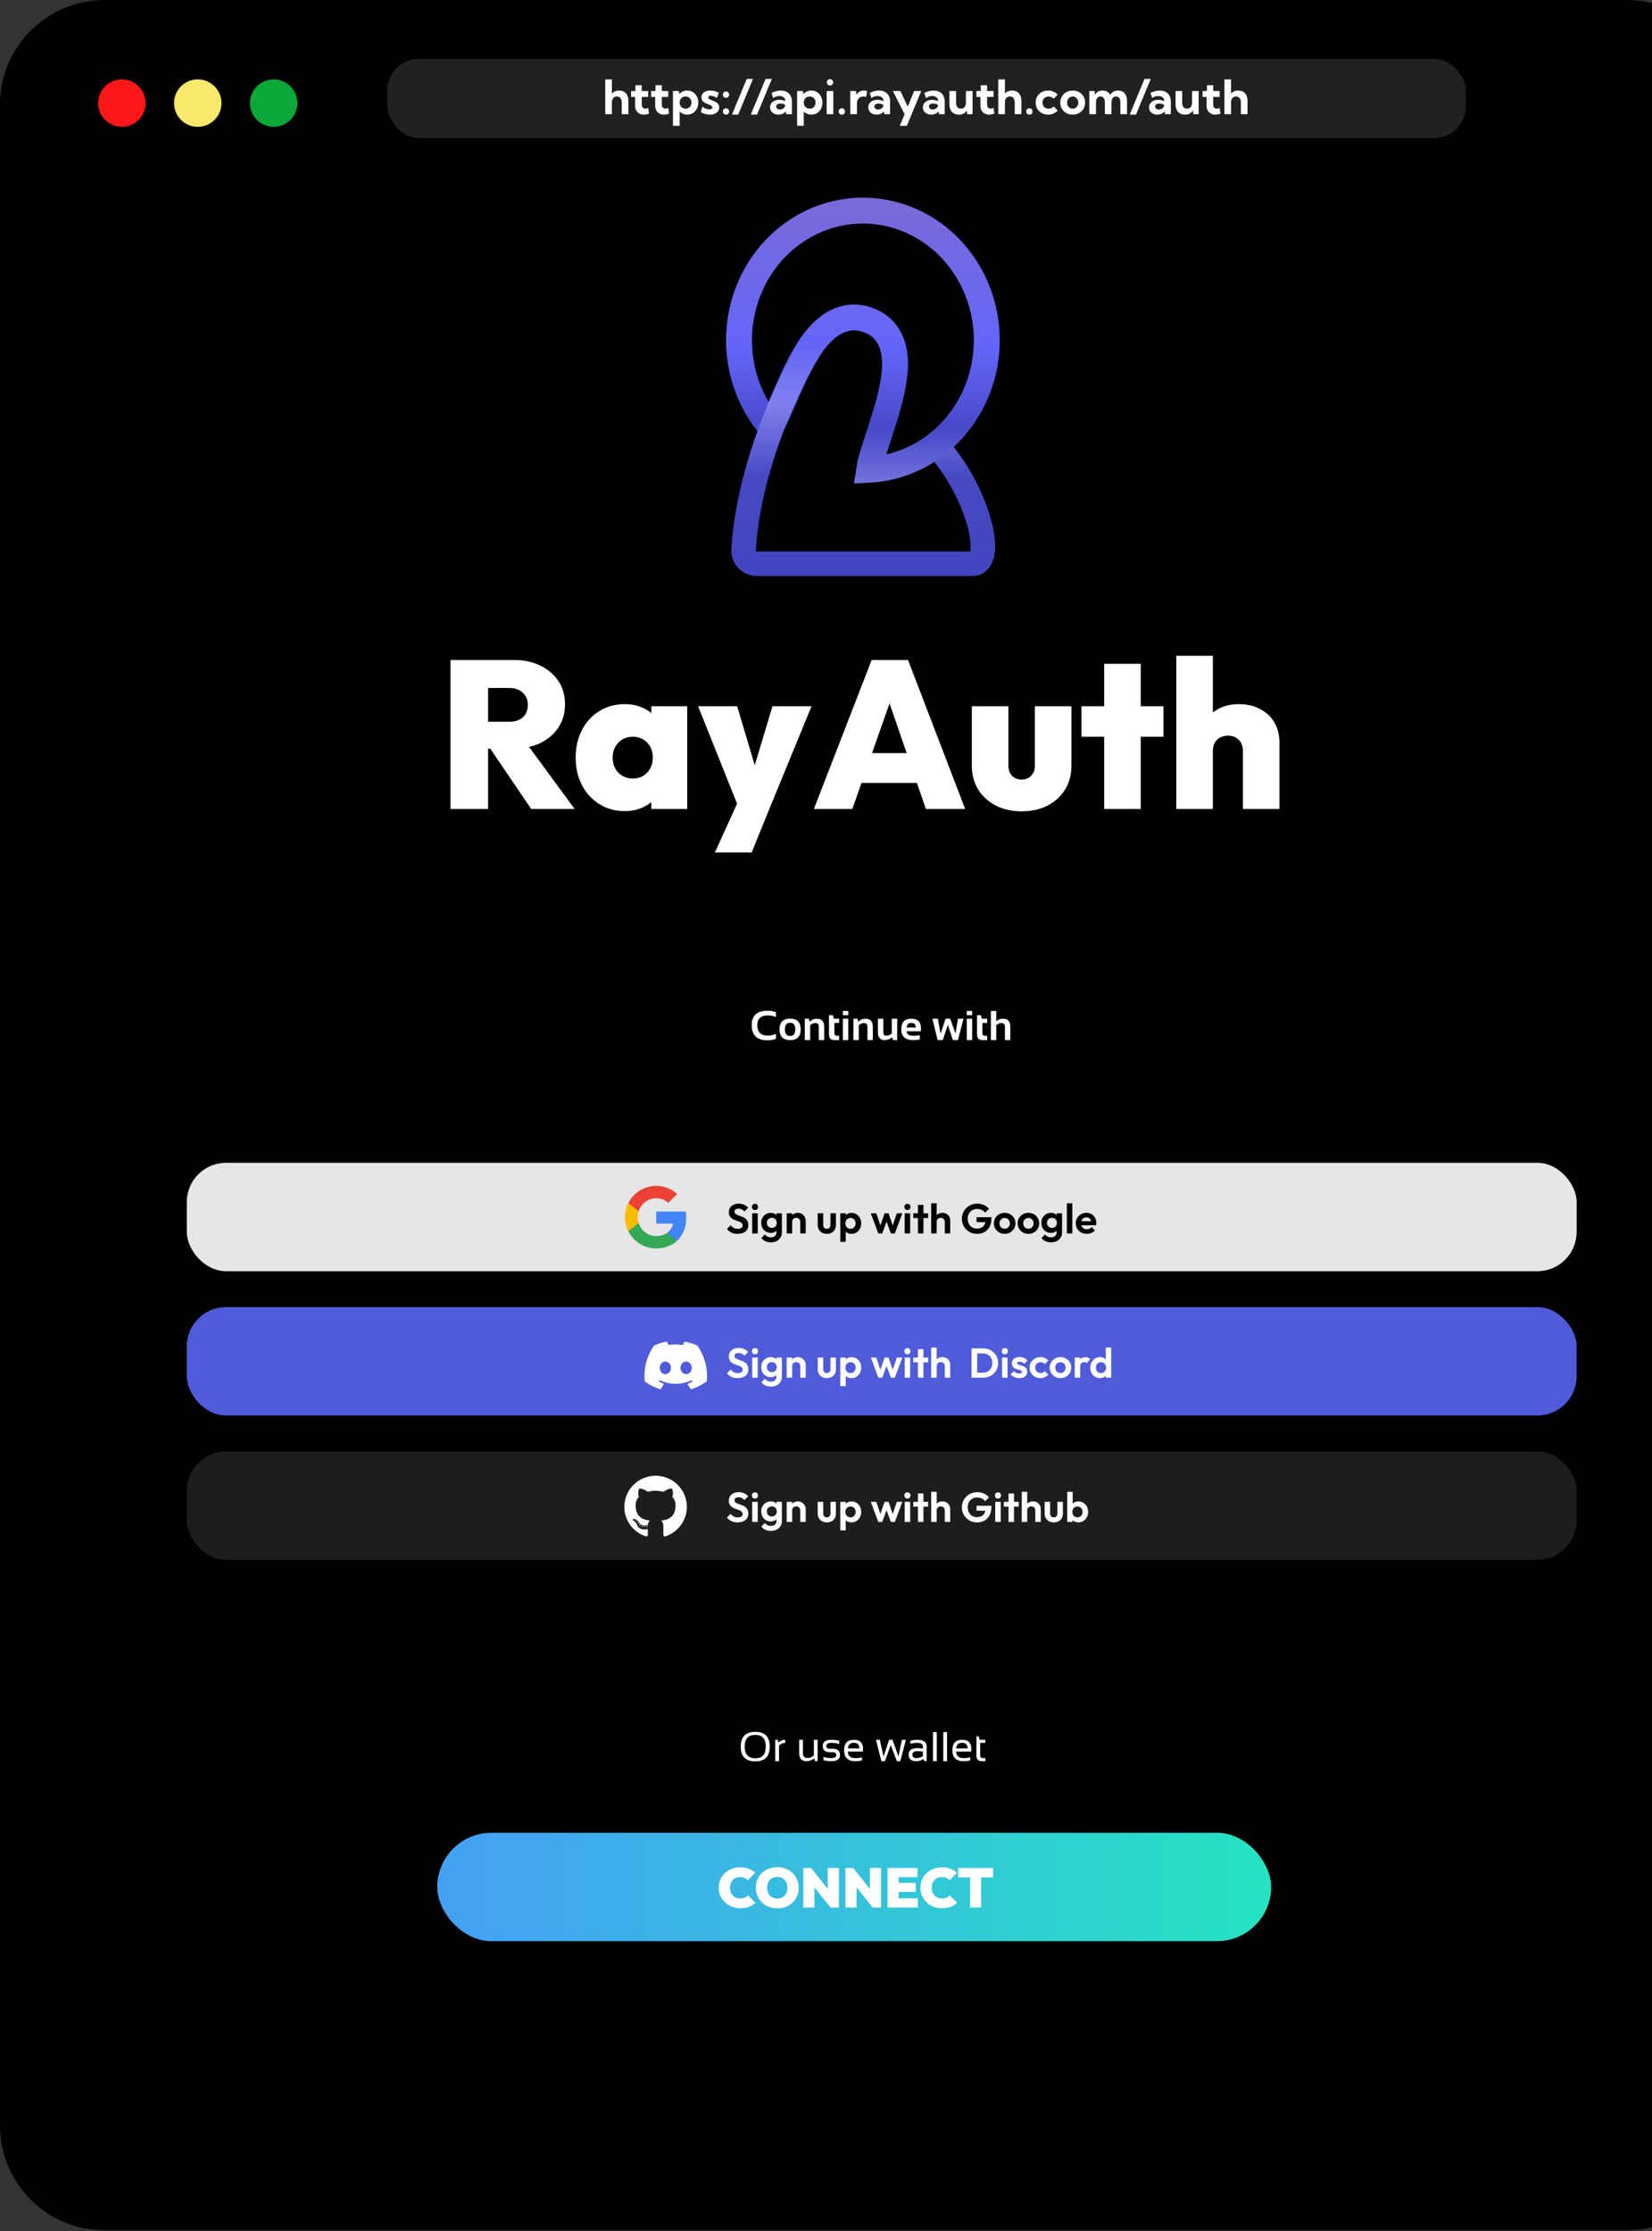 <svg width="505" height="682" viewBox="0 0 505 682" fill="none" xmlns="http://www.w3.org/2000/svg">
<rect x="0" y="0" width="505" height="682" fill="#333333" stroke="none"/>
<path d="M0 32C0 14.327 14.327 0 32 0H497.378C515.051 0 529.378 14.327 529.378 32V649.733C529.378 667.406 515.051 681.733 497.378 681.733H32C14.327 681.733 0 667.406 0 649.733V32Z" fill="black"/>
<path d="M146.831 228.849V220.626H155.503C157.387 220.626 158.822 220.176 159.807 219.277C160.835 218.335 161.349 217.072 161.349 215.487C161.349 213.945 160.835 212.703 159.807 211.761C158.822 210.776 157.387 210.284 155.503 210.284H146.831V201.74H157.109C160.192 201.74 162.89 202.318 165.203 203.474C167.558 204.631 169.4 206.215 170.728 208.228C172.055 210.241 172.719 212.596 172.719 215.294C172.719 217.992 172.034 220.369 170.663 222.425C169.336 224.438 167.473 226.022 165.074 227.179C162.676 228.292 159.871 228.849 156.659 228.849H146.831ZM137.709 247.285V201.74H149.207V247.285H137.709ZM162.376 247.285L149.143 227.757L159.486 225.251L175.674 247.285H162.376ZM191.008 247.928C188.095 247.928 185.504 247.221 183.235 245.808C180.965 244.395 179.188 242.467 177.903 240.026C176.618 237.542 175.976 234.737 175.976 231.611C175.976 228.442 176.618 225.615 177.903 223.131C179.188 220.648 180.965 218.72 183.235 217.35C185.504 215.937 188.095 215.23 191.008 215.23C192.978 215.23 194.776 215.594 196.404 216.322C198.031 217.007 199.359 217.992 200.386 219.277C201.457 220.562 202.099 222.018 202.314 223.645V239.448C202.099 241.118 201.457 242.596 200.386 243.881C199.359 245.123 198.031 246.108 196.404 246.836C194.776 247.564 192.978 247.928 191.008 247.928ZM193.384 237.971C195.226 237.971 196.703 237.371 197.817 236.172C198.973 234.973 199.551 233.431 199.551 231.547C199.551 230.305 199.294 229.213 198.78 228.271C198.267 227.328 197.538 226.579 196.596 226.022C195.697 225.466 194.648 225.187 193.449 225.187C192.249 225.187 191.179 225.466 190.237 226.022C189.337 226.579 188.609 227.35 188.053 228.335C187.539 229.277 187.282 230.348 187.282 231.547C187.282 232.789 187.539 233.902 188.053 234.887C188.566 235.829 189.294 236.579 190.237 237.136C191.179 237.692 192.228 237.971 193.384 237.971ZM199.102 247.285V238.87L200.708 231.161L199.102 223.581V215.872H210.087V247.285H199.102ZM225.988 247.35L213.397 215.872H225.346L233.055 241.761H228.365L236.138 215.872H248.086L235.174 247.285L225.988 247.35ZM218.536 260.583L227.851 240.091L235.174 247.285L229.778 260.583H218.536ZM248.794 247.285L266.46 201.74H277.573L295.046 247.285H283.034L269.865 208.999H274.04L260.55 247.285H248.794ZM259.522 239.32V230.198H284.64V239.32H259.522ZM312.301 247.992C309.346 247.992 306.713 247.414 304.4 246.258C302.13 245.058 300.332 243.41 299.004 241.311C297.719 239.17 297.077 236.75 297.077 234.052V215.872H308.254V234.052C308.254 234.909 308.426 235.658 308.768 236.301C309.111 236.943 309.582 237.435 310.182 237.778C310.781 238.121 311.488 238.292 312.301 238.292C313.501 238.292 314.464 237.906 315.192 237.136C315.963 236.365 316.349 235.337 316.349 234.052V215.872H327.526V234.052C327.526 236.793 326.884 239.213 325.599 241.311C324.314 243.41 322.516 245.058 320.203 246.258C317.933 247.414 315.299 247.992 312.301 247.992ZM337.535 247.285V202.896H348.713V247.285H337.535ZM330.597 225.187V215.872H355.65V225.187H330.597ZM379.943 247.285V229.555C379.943 228.099 379.515 226.964 378.658 226.151C377.801 225.294 376.709 224.866 375.382 224.866C374.482 224.866 373.669 225.059 372.941 225.444C372.255 225.83 371.72 226.365 371.335 227.05C370.949 227.735 370.757 228.57 370.757 229.555L366.388 227.5C366.388 224.973 366.902 222.81 367.93 221.012C369.001 219.17 370.457 217.757 372.298 216.772C374.14 215.744 376.281 215.23 378.722 215.23C381.249 215.23 383.433 215.744 385.275 216.772C387.159 217.757 388.594 219.127 389.579 220.883C390.606 222.639 391.12 224.673 391.12 226.986V247.285H379.943ZM359.579 247.285V200.455H370.757V247.285H359.579Z" fill="white"/>
<path d="M287.743 134.696C281.456 140.073 273.713 143.171 265.668 143.592C265.733 143.152 265.831 142.643 265.964 142.059C266.513 139.642 267.46 136.749 268.546 133.434C269.122 131.674 269.736 129.796 270.351 127.807C272.024 122.399 273.652 116.274 273.599 110.999C273.572 108.323 273.114 105.547 271.749 103.115C270.322 100.573 268.06 98.695 265.015 97.694C258.709 95.621 253.672 98.773 250.165 102.765C246.721 106.686 243.978 112.191 241.742 117.15C240.95 118.908 240.227 120.579 239.552 122.138C238.207 125.248 237.054 127.912 235.927 129.928C235.812 130.134 235.703 130.32 235.602 130.488C230.238 124.239 226.887 116.337 226.091 107.908C225.224 98.74 227.437 89.557 232.33 81.926C237.221 74.298 244.475 68.708 252.829 66.067C261.18 63.427 270.148 63.885 278.218 67.368C286.291 70.853 292.993 77.165 297.148 85.265C301.304 93.368 302.641 102.738 300.917 111.77C299.194 120.8 294.524 128.897 287.743 134.696Z" stroke="url(#paint0_linear_2_17)" stroke-width="7.918"/>
<path d="M287.743 134.696C281.456 140.073 273.713 143.171 265.668 143.592C265.733 143.152 265.831 142.643 265.964 142.059C266.513 139.642 267.46 136.749 268.546 133.434C269.122 131.674 269.736 129.796 270.351 127.807C272.024 122.399 273.652 116.274 273.599 110.999C273.572 108.323 273.114 105.547 271.749 103.115C270.322 100.573 268.06 98.695 265.015 97.694C258.709 95.621 253.672 98.773 250.165 102.765C246.721 106.686 243.978 112.191 241.742 117.15C240.95 118.908 240.227 120.579 239.552 122.138C238.207 125.248 237.054 127.912 235.927 129.928C235.812 130.134 235.703 130.32 235.602 130.488C230.238 124.239 226.887 116.337 226.091 107.908C225.224 98.74 227.437 89.557 232.33 81.926C237.221 74.298 244.475 68.708 252.829 66.067C261.18 63.427 270.148 63.885 278.218 67.368C286.291 70.853 292.993 77.165 297.148 85.265C301.304 93.368 302.641 102.738 300.917 111.77C299.194 120.8 294.524 128.897 287.743 134.696Z" stroke="url(#paint1_linear_2_17)" stroke-width="7.918"/>
<path d="M249.395 103.566C237.216 122.511 228.33 148.463 227.322 168.134C227.204 170.449 229.098 172.316 231.416 172.316H297.457C303.998 171.793 299.31 152.187 288.455 138.799" stroke="url(#paint2_linear_2_17)" stroke-width="7.486"/>
<path opacity="0.1" d="M30.08 314.653H497.428V313.378H30.08V314.653Z" fill="black"/>
<path d="M237.199 317.547C236.431 317.837 235.56 317.983 234.585 317.983C231.39 317.983 229.793 316.437 229.793 313.346C229.793 310.421 231.39 308.958 234.585 308.958C235.56 308.958 236.431 309.104 237.199 309.394V310.888C236.431 310.556 235.602 310.39 234.709 310.39C232.573 310.39 231.504 311.375 231.504 313.346C231.504 315.483 232.573 316.551 234.709 316.551C235.602 316.551 236.431 316.385 237.199 316.053V317.547ZM239.937 314.628C239.937 315.993 240.466 316.676 241.524 316.676C242.582 316.676 243.111 315.993 243.111 314.628C243.111 313.296 242.582 312.63 241.524 312.63C240.466 312.63 239.937 313.296 239.937 314.628ZM238.288 314.653C238.288 312.462 239.367 311.367 241.524 311.367C243.682 311.367 244.761 312.462 244.761 314.653C244.761 316.839 243.682 317.933 241.524 317.933C239.375 317.933 238.296 316.839 238.288 314.653ZM246.005 317.92V311.386H247.281L247.486 312.344C248.113 311.705 248.827 311.386 249.627 311.386C251.175 311.386 251.949 312.19 251.949 313.8V317.92H250.299V313.8C250.299 313.078 249.941 312.717 249.223 312.717C248.688 312.717 248.165 312.931 247.654 313.358V317.92H246.005ZM253.418 310.328H254.637L254.886 311.386H256.529V312.692H255.067V315.698C255.067 316.308 255.33 316.613 255.857 316.613H256.529V317.92H255.061C253.965 317.92 253.418 317.333 253.418 316.159V310.328ZM259.305 309.021V310.328H257.656V309.021H259.305ZM259.305 311.386V317.92H257.656V311.386H259.305ZM260.867 317.92V311.386H262.143L262.348 312.344C262.975 311.705 263.688 311.386 264.489 311.386C266.037 311.386 266.811 312.19 266.811 313.8V317.92H265.161V313.8C265.161 313.078 264.802 312.717 264.085 312.717C263.549 312.717 263.027 312.931 262.516 313.358V317.92H260.867ZM274.254 311.386V317.92H272.966L272.767 317.086C272.016 317.642 271.219 317.92 270.377 317.92C269.041 317.92 268.373 317.13 268.373 315.549V311.386H270.022V315.506C270.022 316.227 270.337 316.588 270.968 316.588C271.503 316.588 272.049 316.375 272.605 315.947V311.386H274.254ZM278.573 311.386C280.556 311.386 281.548 312.398 281.548 314.423C281.548 314.692 281.529 314.962 281.492 315.232H277.154C277.154 316.153 277.83 316.613 279.183 316.613C279.843 316.613 280.502 316.551 281.162 316.427V317.734C280.585 317.858 279.884 317.92 279.059 317.92C276.689 317.92 275.505 316.806 275.505 314.578C275.505 312.45 276.528 311.386 278.573 311.386ZM277.154 314.087H279.942V314.037C279.942 313.132 279.486 312.68 278.573 312.68C277.702 312.68 277.229 313.149 277.154 314.087ZM285.027 311.386H286.689L287.535 315.935L289.047 311.386H290.46L292.091 315.935L292.825 311.386H294.543L292.838 317.92H291.288L289.751 313.284L288.195 317.92H286.62L285.027 311.386ZM297.194 309.021V310.328H295.545V309.021H297.194ZM297.194 311.386V317.92H295.545V311.386H297.194ZM298.663 310.328H299.883L300.132 311.386H301.775V312.692H300.312V315.698C300.312 316.308 300.576 316.613 301.102 316.613H301.775V317.92H300.306C299.21 317.92 298.663 317.333 298.663 316.159V310.328ZM302.901 317.92V309.021H304.55V312.22C305.065 311.664 305.722 311.386 306.523 311.386C308.071 311.386 308.845 312.19 308.845 313.8V317.92H307.195V313.8C307.195 313.078 306.836 312.717 306.119 312.717C305.583 312.717 305.061 312.931 304.55 313.358V317.92H302.901Z" fill="white"/>
<path opacity="0.1" d="M30.08 535.071H497.428V533.796H30.08V535.071Z" fill="black"/>
<path d="M227.647 533.864C227.647 536.266 228.732 537.467 230.902 537.467C233.026 537.467 234.088 536.266 234.088 533.864C234.088 531.495 233.026 530.31 230.902 530.31C228.732 530.31 227.647 531.495 227.647 533.864ZM226.433 533.901C226.433 530.885 227.923 529.377 230.902 529.377C233.835 529.377 235.302 530.885 235.302 533.901C235.302 536.901 233.835 538.401 230.902 538.401C227.923 538.401 226.433 536.901 226.433 533.901ZM236.989 538.339V531.804H237.767L237.972 532.638C238.545 532.082 239.233 531.804 240.038 531.804V532.762C239.258 532.762 238.625 533.038 238.14 533.59V538.339H236.989ZM249.94 531.804V538.339H249.149L248.95 537.505C248.158 538.061 247.361 538.339 246.56 538.339C245.059 538.339 244.308 537.527 244.308 535.905V531.804H245.459V535.924C245.459 536.895 245.94 537.38 246.903 537.38C247.562 537.38 248.191 537.104 248.789 536.552V531.804H249.94ZM251.751 538.027V537.032C252.518 537.281 253.294 537.405 254.079 537.405C255.12 537.405 255.641 537.094 255.641 536.472C255.641 535.891 255.278 535.6 254.552 535.6H253.618C252.207 535.6 251.502 534.957 251.502 533.671C251.502 532.426 252.409 531.804 254.222 531.804C255.002 531.804 255.775 531.908 256.543 532.115V533.111C255.775 532.862 255.002 532.737 254.222 532.737C253.135 532.737 252.591 533.049 252.591 533.671C252.591 534.252 252.933 534.542 253.618 534.542H254.552C256.045 534.542 256.792 535.185 256.792 536.472C256.792 537.716 255.888 538.339 254.079 538.339C253.294 538.339 252.518 538.235 251.751 538.027ZM261.043 531.804C262.901 531.804 263.831 532.723 263.831 534.561C263.831 534.822 263.812 535.102 263.775 535.401H259.188C259.188 536.737 259.968 537.405 261.528 537.405C262.271 537.405 262.931 537.322 263.507 537.156V538.09C262.931 538.256 262.229 538.339 261.404 538.339C259.159 538.339 258.037 537.225 258.037 534.997C258.037 532.868 259.039 531.804 261.043 531.804ZM259.188 534.443H262.723C262.698 533.298 262.138 532.725 261.043 532.725C259.881 532.725 259.263 533.298 259.188 534.443ZM267.777 531.804H268.94L270.098 536.926L271.797 531.804H272.836L274.654 536.926L275.699 531.804H276.919L275.214 538.339H274.162L272.289 533.453L270.509 538.339H269.432L267.777 531.804ZM277.765 536.366C277.765 535.026 278.649 534.356 280.417 534.356C280.985 534.356 281.553 534.397 282.122 534.48V533.864C282.122 533.113 281.535 532.737 280.361 532.737C279.688 532.737 279 532.841 278.294 533.049V532.115C279 531.908 279.688 531.804 280.361 531.804C282.302 531.804 283.273 532.48 283.273 533.833V538.339H282.626L282.228 537.691C281.576 538.123 280.867 538.339 280.099 538.339C278.543 538.339 277.765 537.681 277.765 536.366ZM280.417 535.289C279.417 535.289 278.917 535.642 278.917 536.347C278.917 537.052 279.311 537.405 280.099 537.405C280.896 537.405 281.57 537.193 282.122 536.77V535.414C281.553 535.331 280.985 535.289 280.417 535.289ZM286.36 529.439V538.339H285.209V529.439H286.36ZM289.509 529.439V538.339H288.358V529.439H289.509ZM294.14 531.804C295.998 531.804 296.928 532.723 296.928 534.561C296.928 534.822 296.909 535.102 296.872 535.401H292.285C292.285 536.737 293.065 537.405 294.625 537.405C295.368 537.405 296.027 537.322 296.604 537.156V538.09C296.027 538.256 295.326 538.339 294.501 538.339C292.256 538.339 291.134 537.225 291.134 534.997C291.134 532.868 292.136 531.804 294.14 531.804ZM292.285 534.443H295.82C295.795 533.298 295.235 532.725 294.14 532.725C292.978 532.725 292.36 533.298 292.285 534.443ZM298.477 530.746H299.199L299.448 531.804H301.216V532.737H299.629V536.49C299.629 537.1 299.892 537.405 300.419 537.405H301.216V538.339H300.12C299.025 538.339 298.477 537.752 298.477 536.577V530.746Z" fill="white"/>
<rect x="57.101" y="355.439" width="424.862" height="33.139" rx="12" fill="white" fill-opacity="0.9"/>
<rect x="57.101" y="443.641" width="424.862" height="33.139" rx="12" fill="#212121" fill-opacity="0.9"/>
<rect x="57.101" y="399.54" width="424.862" height="33.139" rx="12" fill="#5865F2" fill-opacity="0.9"/>
<g clip-path="url(#clip0_2_17)">
<path d="M209.78 372.272C209.78 371.622 209.728 370.969 209.615 370.329H200.599V374.01H205.762C205.548 375.198 204.859 376.248 203.851 376.915V379.304H206.932C208.741 377.639 209.78 375.18 209.78 372.272Z" fill="#4285F4"/>
<path d="M200.599 381.612C203.177 381.612 205.351 380.765 206.935 379.304L203.855 376.915C202.998 377.498 201.891 377.829 200.602 377.829C198.108 377.829 195.994 376.146 195.235 373.884H192.056V376.346C193.679 379.574 196.984 381.612 200.599 381.612V381.612Z" fill="#34A853"/>
<path d="M195.231 373.884C194.831 372.697 194.831 371.411 195.231 370.224V367.762H192.056C190.7 370.463 190.7 373.645 192.056 376.346L195.231 373.884V373.884Z" fill="#FBBC04"/>
<path d="M200.599 366.276C201.961 366.255 203.279 366.768 204.266 367.709L206.995 364.98C205.267 363.357 202.973 362.465 200.599 362.493C196.984 362.493 193.679 364.53 192.056 367.762L195.231 370.224C195.987 367.958 198.105 366.276 200.599 366.276V366.276Z" fill="#EA4335"/>
</g>
<path d="M225.466 377.149C224.743 377.149 224.123 377.026 223.605 376.78C223.095 376.533 222.632 376.164 222.216 375.671L223.363 374.524C223.626 374.872 223.932 375.144 224.28 375.339C224.629 375.526 225.054 375.62 225.555 375.62C226.005 375.62 226.362 375.53 226.626 375.352C226.897 375.174 227.033 374.927 227.033 374.613C227.033 374.341 226.957 374.12 226.804 373.95C226.651 373.78 226.447 373.636 226.192 373.517C225.946 373.398 225.67 373.291 225.364 373.198C225.066 373.096 224.765 372.981 224.459 372.854C224.161 372.726 223.885 372.569 223.63 372.382C223.384 372.187 223.184 371.94 223.031 371.643C222.878 371.337 222.802 370.955 222.802 370.496C222.802 369.952 222.934 369.489 223.197 369.107C223.46 368.724 223.821 368.431 224.28 368.227C224.739 368.023 225.258 367.921 225.835 367.921C226.447 367.921 226.999 368.036 227.492 368.265C227.985 368.495 228.389 368.792 228.703 369.158L227.556 370.305C227.293 370.016 227.021 369.803 226.74 369.667C226.468 369.531 226.158 369.463 225.81 369.463C225.41 369.463 225.096 369.54 224.867 369.693C224.637 369.846 224.523 370.067 224.523 370.356C224.523 370.602 224.599 370.802 224.752 370.955C224.905 371.108 225.105 371.239 225.351 371.35C225.606 371.46 225.882 371.567 226.179 371.668C226.485 371.77 226.787 371.885 227.084 372.013C227.39 372.14 227.666 372.306 227.913 372.51C228.168 372.714 228.372 372.977 228.525 373.3C228.678 373.614 228.754 374.005 228.754 374.473C228.754 375.305 228.461 375.96 227.875 376.435C227.288 376.911 226.485 377.149 225.466 377.149ZM229.944 377.022V370.865H231.626V377.022H229.944ZM230.785 369.871C230.513 369.871 230.288 369.782 230.109 369.604C229.931 369.417 229.842 369.187 229.842 368.915C229.842 368.652 229.931 368.427 230.109 368.24C230.288 368.053 230.513 367.959 230.785 367.959C231.065 367.959 231.291 368.053 231.461 368.24C231.639 368.427 231.728 368.652 231.728 368.915C231.728 369.187 231.639 369.417 231.461 369.604C231.291 369.782 231.065 369.871 230.785 369.871ZM235.68 379.749C235.026 379.749 234.448 379.63 233.947 379.392C233.445 379.163 233.046 378.836 232.748 378.411L233.806 377.353C234.044 377.634 234.308 377.846 234.597 377.99C234.894 378.143 235.251 378.22 235.667 378.22C236.186 378.22 236.593 378.088 236.891 377.825C237.197 377.561 237.35 377.196 237.35 376.729V375.186L237.63 373.835L237.362 372.484V370.865H239.019V376.703C239.019 377.315 238.875 377.846 238.586 378.296C238.306 378.755 237.915 379.112 237.413 379.367C236.912 379.622 236.334 379.749 235.68 379.749ZM235.604 376.856C235.051 376.856 234.554 376.724 234.112 376.461C233.67 376.189 233.322 375.819 233.067 375.352C232.821 374.885 232.697 374.362 232.697 373.784C232.697 373.206 232.821 372.688 233.067 372.229C233.322 371.77 233.67 371.409 234.112 371.146C234.554 370.874 235.051 370.738 235.604 370.738C236.062 370.738 236.466 370.827 236.814 371.006C237.171 371.184 237.452 371.431 237.656 371.745C237.86 372.051 237.97 372.412 237.987 372.828V374.766C237.97 375.174 237.855 375.539 237.643 375.862C237.439 376.176 237.159 376.423 236.802 376.601C236.453 376.771 236.054 376.856 235.604 376.856ZM235.935 375.339C236.241 375.339 236.504 375.276 236.725 375.148C236.955 375.012 237.133 374.829 237.26 374.6C237.388 374.362 237.452 374.094 237.452 373.797C237.452 373.491 237.388 373.223 237.26 372.994C237.133 372.765 236.955 372.586 236.725 372.459C236.504 372.323 236.241 372.255 235.935 372.255C235.629 372.255 235.361 372.323 235.132 372.459C234.903 372.586 234.724 372.769 234.597 373.007C234.469 373.236 234.405 373.5 234.405 373.797C234.405 374.086 234.469 374.349 234.597 374.587C234.724 374.817 234.903 374.999 235.132 375.135C235.361 375.271 235.629 375.339 235.935 375.339ZM244.629 377.022V373.491C244.629 373.126 244.514 372.828 244.285 372.599C244.055 372.369 243.758 372.255 243.393 372.255C243.155 372.255 242.942 372.306 242.755 372.408C242.568 372.51 242.42 372.654 242.309 372.841C242.207 373.028 242.156 373.245 242.156 373.491L241.506 373.16C241.506 372.675 241.608 372.255 241.812 371.898C242.024 371.533 242.313 371.248 242.679 371.044C243.053 370.84 243.473 370.738 243.941 370.738C244.391 370.738 244.795 370.853 245.151 371.082C245.508 371.303 245.789 371.596 245.993 371.962C246.197 372.319 246.299 372.705 246.299 373.121V377.022H244.629ZM240.486 377.022V370.865H242.156V377.022H240.486ZM252.759 377.149C252.215 377.149 251.73 377.034 251.306 376.805C250.889 376.576 250.562 376.257 250.324 375.849C250.086 375.441 249.967 374.97 249.967 374.434V370.865H251.65V374.396C251.65 374.651 251.692 374.872 251.777 375.059C251.862 375.237 251.99 375.373 252.16 375.467C252.33 375.56 252.529 375.607 252.759 375.607C253.107 375.607 253.379 375.501 253.574 375.288C253.77 375.076 253.868 374.778 253.868 374.396V370.865H255.537V374.434C255.537 374.978 255.418 375.454 255.18 375.862C254.951 376.27 254.624 376.588 254.199 376.818C253.783 377.039 253.302 377.149 252.759 377.149ZM260.283 377.149C259.841 377.149 259.442 377.06 259.085 376.882C258.728 376.695 258.443 376.444 258.231 376.13C258.018 375.815 257.904 375.454 257.887 375.046V372.867C257.904 372.459 258.018 372.098 258.231 371.783C258.452 371.46 258.736 371.205 259.085 371.018C259.442 370.831 259.841 370.738 260.283 370.738C260.852 370.738 261.362 370.878 261.812 371.159C262.263 371.439 262.615 371.821 262.87 372.306C263.134 372.79 263.265 373.338 263.265 373.95C263.265 374.553 263.134 375.097 262.87 375.581C262.615 376.066 262.263 376.448 261.812 376.729C261.362 377.009 260.852 377.149 260.283 377.149ZM259.99 375.607C260.296 375.607 260.567 375.539 260.805 375.403C261.043 375.259 261.226 375.063 261.353 374.817C261.489 374.562 261.557 374.269 261.557 373.937C261.557 373.614 261.489 373.33 261.353 373.083C261.226 372.828 261.043 372.633 260.805 372.497C260.567 372.352 260.296 372.28 259.99 372.28C259.692 372.28 259.425 372.352 259.187 372.497C258.949 372.633 258.762 372.828 258.626 373.083C258.498 373.33 258.435 373.614 258.435 373.937C258.435 374.269 258.498 374.562 258.626 374.817C258.762 375.063 258.944 375.259 259.174 375.403C259.412 375.539 259.684 375.607 259.99 375.607ZM256.867 379.596V370.865H258.537V372.484L258.256 373.975L258.524 375.467V379.596H256.867ZM268.494 377.022L266.187 370.865H267.869L269.373 375.339L268.863 375.352L270.406 370.865H271.616L273.159 375.352L272.649 375.339L274.153 370.865H275.835L273.541 377.022H272.33L270.775 372.765H271.247L269.692 377.022H268.494ZM276.546 377.022V370.865H278.228V377.022H276.546ZM277.387 369.871C277.115 369.871 276.89 369.782 276.712 369.604C276.533 369.417 276.444 369.187 276.444 368.915C276.444 368.652 276.533 368.427 276.712 368.24C276.89 368.053 277.115 367.959 277.387 367.959C277.667 367.959 277.893 368.053 278.063 368.24C278.241 368.427 278.33 368.652 278.33 368.915C278.33 369.187 278.241 369.417 278.063 369.604C277.893 369.782 277.667 369.871 277.387 369.871ZM280.612 377.022V368.304H282.282V377.022H280.612ZM279.172 372.331V370.865H283.722V372.331H279.172ZM288.804 377.022V373.491C288.804 373.126 288.689 372.828 288.46 372.599C288.23 372.369 287.933 372.255 287.567 372.255C287.329 372.255 287.117 372.306 286.93 372.408C286.743 372.51 286.594 372.654 286.484 372.841C286.382 373.028 286.331 373.245 286.331 373.491L285.681 373.16C285.681 372.675 285.783 372.255 285.987 371.898C286.191 371.533 286.471 371.248 286.828 371.044C287.194 370.84 287.61 370.738 288.077 370.738C288.545 370.738 288.957 370.84 289.314 371.044C289.679 371.248 289.964 371.528 290.168 371.885C290.371 372.242 290.473 372.654 290.473 373.121V377.022H288.804ZM284.661 377.022V367.806H286.331V377.022H284.661ZM298.629 377.149C297.991 377.149 297.392 377.034 296.832 376.805C296.279 376.567 295.791 376.236 295.366 375.811C294.949 375.386 294.622 374.897 294.384 374.345C294.155 373.784 294.04 373.181 294.04 372.535C294.04 371.881 294.159 371.278 294.397 370.725C294.635 370.164 294.966 369.676 295.391 369.26C295.816 368.835 296.313 368.507 296.883 368.278C297.452 368.04 298.068 367.921 298.731 367.921C299.47 367.921 300.15 368.061 300.77 368.342C301.39 368.614 301.904 369 302.312 369.502L301.14 370.674C300.859 370.309 300.511 370.029 300.094 369.833C299.678 369.638 299.219 369.54 298.718 369.54C298.149 369.54 297.643 369.667 297.201 369.922C296.768 370.169 296.428 370.517 296.182 370.967C295.935 371.409 295.812 371.928 295.812 372.522C295.812 373.117 295.931 373.644 296.169 374.103C296.415 374.553 296.747 374.906 297.163 375.161C297.588 375.416 298.072 375.543 298.616 375.543C299.177 375.543 299.657 375.441 300.056 375.237C300.456 375.025 300.762 374.719 300.974 374.32C301.186 373.912 301.293 373.415 301.293 372.828L302.427 373.606L298.514 373.568V372.064H303.077V372.306C303.077 373.376 302.886 374.273 302.503 374.995C302.121 375.709 301.594 376.248 300.923 376.614C300.26 376.971 299.495 377.149 298.629 377.149ZM307.122 377.149C306.501 377.149 305.94 377.009 305.439 376.729C304.946 376.44 304.551 376.053 304.254 375.569C303.965 375.076 303.82 374.528 303.82 373.924C303.82 373.321 303.965 372.782 304.254 372.306C304.543 371.821 304.938 371.439 305.439 371.159C305.94 370.87 306.497 370.725 307.109 370.725C307.738 370.725 308.298 370.87 308.791 371.159C309.293 371.439 309.688 371.821 309.977 372.306C310.266 372.782 310.41 373.321 310.41 373.924C310.41 374.528 310.266 375.076 309.977 375.569C309.688 376.053 309.293 376.44 308.791 376.729C308.298 377.009 307.742 377.149 307.122 377.149ZM307.109 375.594C307.423 375.594 307.699 375.526 307.937 375.39C308.184 375.246 308.371 375.05 308.498 374.804C308.634 374.549 308.702 374.26 308.702 373.937C308.702 373.614 308.634 373.33 308.498 373.083C308.362 372.837 308.175 372.646 307.937 372.51C307.699 372.365 307.423 372.293 307.109 372.293C306.803 372.293 306.531 372.365 306.293 372.51C306.055 372.646 305.868 372.837 305.732 373.083C305.596 373.33 305.528 373.614 305.528 373.937C305.528 374.26 305.596 374.549 305.732 374.804C305.868 375.05 306.055 375.246 306.293 375.39C306.531 375.526 306.803 375.594 307.109 375.594ZM314.378 377.149C313.758 377.149 313.197 377.009 312.696 376.729C312.203 376.44 311.808 376.053 311.51 375.569C311.221 375.076 311.077 374.528 311.077 373.924C311.077 373.321 311.221 372.782 311.51 372.306C311.799 371.821 312.194 371.439 312.696 371.159C313.197 370.87 313.754 370.725 314.365 370.725C314.994 370.725 315.555 370.87 316.048 371.159C316.549 371.439 316.944 371.821 317.233 372.306C317.522 372.782 317.667 373.321 317.667 373.924C317.667 374.528 317.522 375.076 317.233 375.569C316.944 376.053 316.549 376.44 316.048 376.729C315.555 377.009 314.999 377.149 314.378 377.149ZM314.365 375.594C314.68 375.594 314.956 375.526 315.194 375.39C315.44 375.246 315.627 375.05 315.755 374.804C315.891 374.549 315.959 374.26 315.959 373.937C315.959 373.614 315.891 373.33 315.755 373.083C315.619 372.837 315.432 372.646 315.194 372.51C314.956 372.365 314.68 372.293 314.365 372.293C314.06 372.293 313.788 372.365 313.55 372.51C313.312 372.646 313.125 372.837 312.989 373.083C312.853 373.33 312.785 373.614 312.785 373.937C312.785 374.26 312.853 374.549 312.989 374.804C313.125 375.05 313.312 375.246 313.55 375.39C313.788 375.526 314.06 375.594 314.365 375.594ZM321.316 379.749C320.662 379.749 320.084 379.63 319.583 379.392C319.081 379.163 318.682 378.836 318.385 378.411L319.443 377.353C319.681 377.634 319.944 377.846 320.233 377.99C320.53 378.143 320.887 378.22 321.303 378.22C321.822 378.22 322.23 378.088 322.527 377.825C322.833 377.561 322.986 377.196 322.986 376.729V375.186L323.266 373.835L322.999 372.484V370.865H324.656V376.703C324.656 377.315 324.511 377.846 324.222 378.296C323.942 378.755 323.551 379.112 323.05 379.367C322.548 379.622 321.971 379.749 321.316 379.749ZM321.24 376.856C320.687 376.856 320.19 376.724 319.748 376.461C319.307 376.189 318.958 375.819 318.703 375.352C318.457 374.885 318.334 374.362 318.334 373.784C318.334 373.206 318.457 372.688 318.703 372.229C318.958 371.77 319.307 371.409 319.748 371.146C320.19 370.874 320.687 370.738 321.24 370.738C321.699 370.738 322.102 370.827 322.451 371.006C322.807 371.184 323.088 371.431 323.292 371.745C323.496 372.051 323.606 372.412 323.623 372.828V374.766C323.606 375.174 323.492 375.539 323.279 375.862C323.075 376.176 322.795 376.423 322.438 376.601C322.089 376.771 321.69 376.856 321.24 376.856ZM321.571 375.339C321.877 375.339 322.14 375.276 322.361 375.148C322.591 375.012 322.769 374.829 322.897 374.6C323.024 374.362 323.088 374.094 323.088 373.797C323.088 373.491 323.024 373.223 322.897 372.994C322.769 372.765 322.591 372.586 322.361 372.459C322.14 372.323 321.877 372.255 321.571 372.255C321.265 372.255 320.998 372.323 320.768 372.459C320.539 372.586 320.36 372.769 320.233 373.007C320.105 373.236 320.042 373.5 320.042 373.797C320.042 374.086 320.105 374.349 320.233 374.587C320.36 374.817 320.539 374.999 320.768 375.135C320.998 375.271 321.265 375.339 321.571 375.339ZM326.123 377.022V367.806H327.792V377.022H326.123ZM332.216 377.149C331.57 377.149 330.997 377.013 330.495 376.741C329.994 376.461 329.595 376.079 329.297 375.594C329.008 375.11 328.864 374.558 328.864 373.937C328.864 373.325 329.004 372.782 329.285 372.306C329.573 371.821 329.964 371.439 330.457 371.159C330.95 370.87 331.498 370.725 332.101 370.725C332.696 370.725 333.219 370.861 333.669 371.133C334.128 371.397 334.485 371.762 334.74 372.229C335.003 372.688 335.135 373.211 335.135 373.797C335.135 373.907 335.126 374.022 335.109 374.141C335.101 374.252 335.08 374.379 335.046 374.524L329.871 374.536V373.287L334.268 373.274L333.593 373.797C333.576 373.432 333.508 373.126 333.389 372.879C333.278 372.633 333.113 372.446 332.892 372.319C332.679 372.183 332.416 372.115 332.101 372.115C331.77 372.115 331.481 372.191 331.235 372.344C330.988 372.488 330.797 372.697 330.661 372.969C330.534 373.232 330.47 373.546 330.47 373.912C330.47 374.286 330.538 374.613 330.674 374.893C330.818 375.165 331.022 375.378 331.286 375.53C331.549 375.675 331.855 375.747 332.203 375.747C332.518 375.747 332.802 375.696 333.057 375.594C333.312 375.484 333.533 375.322 333.72 375.11L334.702 376.091C334.404 376.44 334.039 376.703 333.605 376.882C333.181 377.06 332.717 377.149 332.216 377.149Z" fill="black"/>
<rect x="133.662" y="560.223" width="254.917" height="33.139" rx="16.57" fill="url(#paint3_linear_2_17)"/>
<path d="M225.466 421.25C224.743 421.25 224.123 421.127 223.605 420.88C223.095 420.634 222.632 420.264 222.216 419.771L223.363 418.624C223.626 418.973 223.932 419.244 224.28 419.44C224.629 419.627 225.054 419.72 225.555 419.72C226.005 419.72 226.362 419.631 226.626 419.453C226.897 419.274 227.033 419.028 227.033 418.713C227.033 418.441 226.957 418.221 226.804 418.051C226.651 417.881 226.447 417.736 226.192 417.617C225.946 417.498 225.67 417.392 225.364 417.299C225.066 417.197 224.765 417.082 224.459 416.954C224.161 416.827 223.885 416.67 223.63 416.483C223.384 416.287 223.184 416.041 223.031 415.744C222.878 415.438 222.802 415.055 222.802 414.596C222.802 414.053 222.934 413.59 223.197 413.207C223.46 412.825 223.821 412.532 224.28 412.328C224.739 412.124 225.258 412.022 225.835 412.022C226.447 412.022 226.999 412.136 227.492 412.366C227.985 412.595 228.389 412.893 228.703 413.258L227.556 414.405C227.293 414.116 227.021 413.904 226.74 413.768C226.468 413.632 226.158 413.564 225.81 413.564C225.41 413.564 225.096 413.64 224.867 413.793C224.637 413.946 224.523 414.167 224.523 414.456C224.523 414.703 224.599 414.902 224.752 415.055C224.905 415.208 225.105 415.34 225.351 415.45C225.606 415.561 225.882 415.667 226.179 415.769C226.485 415.871 226.787 415.986 227.084 416.113C227.39 416.241 227.666 416.406 227.913 416.61C228.168 416.814 228.372 417.078 228.525 417.401C228.678 417.715 228.754 418.106 228.754 418.573C228.754 419.406 228.461 420.06 227.875 420.536C227.288 421.012 226.485 421.25 225.466 421.25ZM229.944 421.122V414.966H231.626V421.122H229.944ZM230.785 413.972C230.513 413.972 230.288 413.883 230.109 413.704C229.931 413.517 229.842 413.288 229.842 413.016C229.842 412.753 229.931 412.527 230.109 412.34C230.288 412.153 230.513 412.06 230.785 412.06C231.065 412.06 231.291 412.153 231.461 412.34C231.639 412.527 231.728 412.753 231.728 413.016C231.728 413.288 231.639 413.517 231.461 413.704C231.291 413.883 231.065 413.972 230.785 413.972ZM235.68 423.85C235.026 423.85 234.448 423.731 233.947 423.493C233.445 423.264 233.046 422.936 232.748 422.512L233.806 421.454C234.044 421.734 234.308 421.947 234.597 422.091C234.894 422.244 235.251 422.32 235.667 422.32C236.186 422.32 236.593 422.189 236.891 421.925C237.197 421.662 237.35 421.297 237.35 420.829V419.287L237.63 417.936L237.362 416.585V414.966H239.019V420.804C239.019 421.415 238.875 421.947 238.586 422.397C238.306 422.856 237.915 423.213 237.413 423.468C236.912 423.722 236.334 423.85 235.68 423.85ZM235.604 420.957C235.051 420.957 234.554 420.825 234.112 420.561C233.67 420.29 233.322 419.92 233.067 419.453C232.821 418.985 232.697 418.463 232.697 417.885C232.697 417.307 232.821 416.789 233.067 416.33C233.322 415.871 233.67 415.51 234.112 415.246C234.554 414.975 235.051 414.839 235.604 414.839C236.062 414.839 236.466 414.928 236.814 415.106C237.171 415.285 237.452 415.531 237.656 415.846C237.86 416.151 237.97 416.513 237.987 416.929V418.866C237.97 419.274 237.855 419.64 237.643 419.962C237.439 420.277 237.159 420.523 236.802 420.702C236.453 420.872 236.054 420.957 235.604 420.957ZM235.935 419.44C236.241 419.44 236.504 419.376 236.725 419.249C236.955 419.113 237.133 418.93 237.26 418.701C237.388 418.463 237.452 418.195 237.452 417.898C237.452 417.592 237.388 417.324 237.26 417.095C237.133 416.865 236.955 416.687 236.725 416.559C236.504 416.423 236.241 416.355 235.935 416.355C235.629 416.355 235.361 416.423 235.132 416.559C234.903 416.687 234.724 416.869 234.597 417.107C234.469 417.337 234.405 417.6 234.405 417.898C234.405 418.187 234.469 418.45 234.597 418.688C234.724 418.917 234.903 419.1 235.132 419.236C235.361 419.372 235.629 419.44 235.935 419.44ZM244.629 421.122V417.592C244.629 417.226 244.514 416.929 244.285 416.7C244.055 416.47 243.758 416.355 243.393 416.355C243.155 416.355 242.942 416.406 242.755 416.508C242.568 416.61 242.42 416.755 242.309 416.942C242.207 417.129 242.156 417.345 242.156 417.592L241.506 417.26C241.506 416.776 241.608 416.355 241.812 415.998C242.024 415.633 242.313 415.348 242.679 415.145C243.053 414.941 243.473 414.839 243.941 414.839C244.391 414.839 244.795 414.953 245.151 415.183C245.508 415.404 245.789 415.697 245.993 416.062C246.197 416.419 246.299 416.806 246.299 417.222V421.122H244.629ZM240.486 421.122V414.966H242.156V421.122H240.486ZM252.759 421.25C252.215 421.25 251.73 421.135 251.306 420.906C250.889 420.676 250.562 420.358 250.324 419.95C250.086 419.542 249.967 419.07 249.967 418.535V414.966H251.65V418.497C251.65 418.752 251.692 418.973 251.777 419.159C251.862 419.338 251.99 419.474 252.16 419.567C252.33 419.661 252.529 419.708 252.759 419.708C253.107 419.708 253.379 419.601 253.574 419.389C253.77 419.176 253.868 418.879 253.868 418.497V414.966H255.537V418.535C255.537 419.079 255.418 419.555 255.18 419.962C254.951 420.37 254.624 420.689 254.199 420.918C253.783 421.139 253.302 421.25 252.759 421.25ZM260.283 421.25C259.841 421.25 259.442 421.161 259.085 420.982C258.728 420.795 258.443 420.545 258.231 420.23C258.018 419.916 257.904 419.555 257.887 419.147V416.967C257.904 416.559 258.018 416.198 258.231 415.884C258.452 415.561 258.736 415.306 259.085 415.119C259.442 414.932 259.841 414.839 260.283 414.839C260.852 414.839 261.362 414.979 261.812 415.259C262.263 415.54 262.615 415.922 262.87 416.406C263.134 416.891 263.265 417.439 263.265 418.051C263.265 418.654 263.134 419.198 262.87 419.682C262.615 420.166 262.263 420.549 261.812 420.829C261.362 421.11 260.852 421.25 260.283 421.25ZM259.99 419.708C260.296 419.708 260.567 419.64 260.805 419.504C261.043 419.359 261.226 419.164 261.353 418.917C261.489 418.662 261.557 418.369 261.557 418.038C261.557 417.715 261.489 417.43 261.353 417.184C261.226 416.929 261.043 416.733 260.805 416.598C260.567 416.453 260.296 416.381 259.99 416.381C259.692 416.381 259.425 416.453 259.187 416.598C258.949 416.733 258.762 416.929 258.626 417.184C258.498 417.43 258.435 417.715 258.435 418.038C258.435 418.369 258.498 418.662 258.626 418.917C258.762 419.164 258.944 419.359 259.174 419.504C259.412 419.64 259.684 419.708 259.99 419.708ZM256.867 423.697V414.966H258.537V416.585L258.256 418.076L258.524 419.567V423.697H256.867ZM268.494 421.122L266.187 414.966H267.869L269.373 419.44L268.863 419.453L270.406 414.966H271.616L273.159 419.453L272.649 419.44L274.153 414.966H275.835L273.541 421.122H272.33L270.775 416.865H271.247L269.692 421.122H268.494ZM276.546 421.122V414.966H278.228V421.122H276.546ZM277.387 413.972C277.115 413.972 276.89 413.883 276.712 413.704C276.533 413.517 276.444 413.288 276.444 413.016C276.444 412.753 276.533 412.527 276.712 412.34C276.89 412.153 277.115 412.06 277.387 412.06C277.667 412.06 277.893 412.153 278.063 412.34C278.241 412.527 278.33 412.753 278.33 413.016C278.33 413.288 278.241 413.517 278.063 413.704C277.893 413.883 277.667 413.972 277.387 413.972ZM280.612 421.122V412.404H282.282V421.122H280.612ZM279.172 416.432V414.966H283.722V416.432H279.172ZM288.804 421.122V417.592C288.804 417.226 288.689 416.929 288.46 416.7C288.23 416.47 287.933 416.355 287.567 416.355C287.329 416.355 287.117 416.406 286.93 416.508C286.743 416.61 286.594 416.755 286.484 416.942C286.382 417.129 286.331 417.345 286.331 417.592L285.681 417.26C285.681 416.776 285.783 416.355 285.987 415.998C286.191 415.633 286.471 415.348 286.828 415.145C287.194 414.941 287.61 414.839 288.077 414.839C288.545 414.839 288.957 414.941 289.314 415.145C289.679 415.348 289.964 415.629 290.168 415.986C290.371 416.343 290.473 416.755 290.473 417.222V421.122H288.804ZM284.661 421.122V411.907H286.331V421.122H284.661ZM298.161 421.122V419.58H300.443C301.02 419.58 301.526 419.461 301.959 419.223C302.393 418.977 302.728 418.633 302.966 418.191C303.213 417.749 303.336 417.226 303.336 416.623C303.336 416.037 303.213 415.527 302.966 415.094C302.72 414.652 302.38 414.312 301.947 414.074C301.513 413.827 301.012 413.704 300.443 413.704H298.123V412.162H300.468C301.131 412.162 301.743 412.272 302.303 412.493C302.873 412.714 303.366 413.029 303.782 413.437C304.207 413.836 304.534 414.308 304.763 414.851C305.001 415.395 305.12 415.99 305.12 416.636C305.12 417.282 305.001 417.881 304.763 418.433C304.534 418.977 304.211 419.453 303.795 419.86C303.378 420.26 302.886 420.57 302.316 420.791C301.755 421.012 301.148 421.122 300.494 421.122H298.161ZM296.976 421.122V412.162H298.709V421.122H296.976ZM306.319 421.122V414.966H308.002V421.122H306.319ZM307.161 413.972C306.889 413.972 306.663 413.883 306.485 413.704C306.307 413.517 306.217 413.288 306.217 413.016C306.217 412.753 306.307 412.527 306.485 412.34C306.663 412.153 306.889 412.06 307.161 412.06C307.441 412.06 307.666 412.153 307.836 412.34C308.015 412.527 308.104 412.753 308.104 413.016C308.104 413.288 308.015 413.517 307.836 413.704C307.666 413.883 307.441 413.972 307.161 413.972ZM311.597 421.263C311.248 421.263 310.904 421.216 310.564 421.122C310.233 421.029 309.927 420.901 309.647 420.74C309.366 420.57 309.124 420.366 308.92 420.128L309.914 419.121C310.127 419.359 310.373 419.538 310.654 419.657C310.934 419.776 311.244 419.835 311.584 419.835C311.856 419.835 312.06 419.797 312.196 419.72C312.34 419.644 312.412 419.529 312.412 419.376C312.412 419.206 312.336 419.074 312.183 418.981C312.039 418.888 311.847 418.811 311.609 418.752C311.372 418.684 311.121 418.611 310.857 418.535C310.603 418.45 310.356 418.344 310.118 418.216C309.88 418.08 309.685 417.898 309.532 417.668C309.387 417.43 309.315 417.124 309.315 416.75C309.315 416.36 309.409 416.02 309.596 415.731C309.791 415.442 310.067 415.217 310.424 415.055C310.781 414.894 311.202 414.813 311.686 414.813C312.196 414.813 312.655 414.902 313.062 415.081C313.479 415.259 313.823 415.527 314.095 415.884L313.088 416.891C312.901 416.661 312.689 416.496 312.451 416.394C312.221 416.292 311.971 416.241 311.699 416.241C311.452 416.241 311.261 416.279 311.125 416.355C310.998 416.432 310.934 416.538 310.934 416.674C310.934 416.827 311.006 416.946 311.151 417.031C311.304 417.116 311.499 417.192 311.737 417.26C311.975 417.32 312.221 417.392 312.476 417.477C312.74 417.553 312.986 417.664 313.215 417.808C313.453 417.953 313.645 418.144 313.789 418.382C313.942 418.62 314.018 418.926 314.018 419.3C314.018 419.903 313.802 420.383 313.368 420.74C312.935 421.088 312.344 421.263 311.597 421.263ZM318.05 421.25C317.422 421.25 316.857 421.11 316.355 420.829C315.854 420.549 315.459 420.166 315.17 419.682C314.881 419.198 314.736 418.654 314.736 418.051C314.736 417.439 314.881 416.891 315.17 416.406C315.459 415.922 315.854 415.54 316.355 415.259C316.865 414.97 317.43 414.826 318.05 414.826C318.535 414.826 318.981 414.915 319.389 415.094C319.797 415.272 320.149 415.527 320.447 415.858L319.376 416.942C319.215 416.763 319.019 416.627 318.79 416.534C318.569 416.44 318.322 416.394 318.05 416.394C317.745 416.394 317.468 416.466 317.222 416.61C316.984 416.746 316.793 416.937 316.648 417.184C316.512 417.422 316.444 417.706 316.444 418.038C316.444 418.361 316.512 418.65 316.648 418.905C316.793 419.151 316.984 419.346 317.222 419.491C317.468 419.627 317.745 419.695 318.05 419.695C318.331 419.695 318.581 419.648 318.802 419.555C319.032 419.453 319.227 419.308 319.389 419.121L320.472 420.205C320.158 420.545 319.797 420.804 319.389 420.982C318.981 421.161 318.535 421.25 318.05 421.25ZM324.174 421.25C323.554 421.25 322.993 421.11 322.492 420.829C321.999 420.54 321.604 420.154 321.306 419.669C321.017 419.176 320.873 418.628 320.873 418.025C320.873 417.422 321.017 416.882 321.306 416.406C321.595 415.922 321.99 415.54 322.492 415.259C322.993 414.97 323.55 414.826 324.161 414.826C324.79 414.826 325.351 414.97 325.844 415.259C326.345 415.54 326.74 415.922 327.029 416.406C327.318 416.882 327.463 417.422 327.463 418.025C327.463 418.628 327.318 419.176 327.029 419.669C326.74 420.154 326.345 420.54 325.844 420.829C325.351 421.11 324.794 421.25 324.174 421.25ZM324.161 419.695C324.476 419.695 324.752 419.627 324.99 419.491C325.236 419.346 325.423 419.151 325.551 418.905C325.687 418.65 325.755 418.361 325.755 418.038C325.755 417.715 325.687 417.43 325.551 417.184C325.415 416.937 325.228 416.746 324.99 416.61C324.752 416.466 324.476 416.394 324.161 416.394C323.855 416.394 323.584 416.466 323.346 416.61C323.108 416.746 322.921 416.937 322.785 417.184C322.649 417.43 322.581 417.715 322.581 418.038C322.581 418.361 322.649 418.65 322.785 418.905C322.921 419.151 323.108 419.346 323.346 419.491C323.584 419.627 323.855 419.695 324.161 419.695ZM328.537 421.122V414.966H330.207V421.122H328.537ZM330.207 417.719L329.557 417.286C329.634 416.53 329.855 415.935 330.22 415.501C330.585 415.06 331.112 414.839 331.8 414.839C332.098 414.839 332.365 414.89 332.603 414.992C332.841 415.085 333.058 415.242 333.253 415.463L332.208 416.661C332.115 416.559 332 416.483 331.864 416.432C331.737 416.381 331.588 416.355 331.418 416.355C331.061 416.355 330.768 416.47 330.539 416.7C330.318 416.92 330.207 417.26 330.207 417.719ZM336.266 421.25C335.697 421.25 335.187 421.11 334.736 420.829C334.286 420.549 333.929 420.166 333.666 419.682C333.411 419.198 333.283 418.654 333.283 418.051C333.283 417.439 333.411 416.891 333.666 416.406C333.929 415.922 334.282 415.54 334.724 415.259C335.174 414.979 335.688 414.839 336.266 414.839C336.708 414.839 337.103 414.928 337.451 415.106C337.808 415.285 338.093 415.535 338.305 415.858C338.526 416.173 338.645 416.53 338.662 416.929V419.121C338.645 419.521 338.53 419.882 338.318 420.205C338.105 420.528 337.821 420.782 337.464 420.969C337.107 421.156 336.708 421.25 336.266 421.25ZM336.546 419.708C336.861 419.708 337.133 419.64 337.362 419.504C337.6 419.359 337.783 419.164 337.91 418.917C338.046 418.662 338.114 418.369 338.114 418.038C338.114 417.715 338.046 417.43 337.91 417.184C337.783 416.929 337.6 416.733 337.362 416.598C337.133 416.453 336.865 416.381 336.559 416.381C336.245 416.381 335.968 416.453 335.731 416.598C335.501 416.742 335.318 416.937 335.182 417.184C335.055 417.43 334.991 417.715 334.991 418.038C334.991 418.369 335.055 418.662 335.182 418.917C335.318 419.164 335.505 419.359 335.743 419.504C335.981 419.64 336.249 419.708 336.546 419.708ZM339.682 421.122H338.025V419.465L338.292 417.961L338.012 416.483V411.907H339.682V421.122Z" fill="white"/>
<path d="M225.466 465.35C224.743 465.35 224.123 465.227 223.605 464.981C223.095 464.734 222.632 464.365 222.216 463.872L223.363 462.725C223.626 463.073 223.932 463.345 224.28 463.541C224.629 463.728 225.054 463.821 225.555 463.821C226.005 463.821 226.362 463.732 226.626 463.553C226.897 463.375 227.033 463.128 227.033 462.814C227.033 462.542 226.957 462.321 226.804 462.151C226.651 461.981 226.447 461.837 226.192 461.718C225.946 461.599 225.67 461.493 225.364 461.399C225.066 461.297 224.765 461.183 224.459 461.055C224.161 460.928 223.885 460.77 223.63 460.584C223.384 460.388 223.184 460.142 223.031 459.844C222.878 459.538 222.802 459.156 222.802 458.697C222.802 458.153 222.934 457.69 223.197 457.308C223.46 456.925 223.821 456.632 224.28 456.428C224.739 456.224 225.258 456.122 225.835 456.122C226.447 456.122 226.999 456.237 227.492 456.467C227.985 456.696 228.389 456.993 228.703 457.359L227.556 458.506C227.293 458.217 227.021 458.005 226.74 457.869C226.468 457.733 226.158 457.665 225.81 457.665C225.41 457.665 225.096 457.741 224.867 457.894C224.637 458.047 224.523 458.268 224.523 458.557C224.523 458.803 224.599 459.003 224.752 459.156C224.905 459.309 225.105 459.441 225.351 459.551C225.606 459.662 225.882 459.768 226.179 459.87C226.485 459.972 226.787 460.086 227.084 460.214C227.39 460.341 227.666 460.507 227.913 460.711C228.168 460.915 228.372 461.178 228.525 461.501C228.678 461.816 228.754 462.207 228.754 462.674C228.754 463.507 228.461 464.161 227.875 464.637C227.288 465.113 226.485 465.35 225.466 465.35ZM229.944 465.223V459.067H231.626V465.223H229.944ZM230.785 458.073C230.513 458.073 230.288 457.983 230.109 457.805C229.931 457.618 229.842 457.389 229.842 457.117C229.842 456.853 229.931 456.628 230.109 456.441C230.288 456.254 230.513 456.161 230.785 456.161C231.065 456.161 231.291 456.254 231.461 456.441C231.639 456.628 231.728 456.853 231.728 457.117C231.728 457.389 231.639 457.618 231.461 457.805C231.291 457.983 231.065 458.073 230.785 458.073ZM235.68 467.951C235.026 467.951 234.448 467.832 233.947 467.594C233.445 467.364 233.046 467.037 232.748 466.612L233.806 465.554C234.044 465.835 234.308 466.047 234.597 466.192C234.894 466.345 235.251 466.421 235.667 466.421C236.186 466.421 236.593 466.289 236.891 466.026C237.197 465.763 237.35 465.397 237.35 464.93V463.388L237.63 462.037L237.362 460.685V459.067H239.019V464.904C239.019 465.516 238.875 466.047 238.586 466.498C238.306 466.956 237.915 467.313 237.413 467.568C236.912 467.823 236.334 467.951 235.68 467.951ZM235.604 465.057C235.051 465.057 234.554 464.926 234.112 464.662C233.67 464.39 233.322 464.021 233.067 463.553C232.821 463.086 232.697 462.563 232.697 461.986C232.697 461.408 232.821 460.889 233.067 460.431C233.322 459.972 233.67 459.611 234.112 459.347C234.554 459.075 235.051 458.939 235.604 458.939C236.062 458.939 236.466 459.029 236.814 459.207C237.171 459.385 237.452 459.632 237.656 459.946C237.86 460.252 237.97 460.613 237.987 461.03V462.967C237.97 463.375 237.855 463.74 237.643 464.063C237.439 464.378 237.159 464.624 236.802 464.802C236.453 464.972 236.054 465.057 235.604 465.057ZM235.935 463.541C236.241 463.541 236.504 463.477 236.725 463.349C236.955 463.213 237.133 463.031 237.26 462.801C237.388 462.563 237.452 462.296 237.452 461.998C237.452 461.692 237.388 461.425 237.26 461.195C237.133 460.966 236.955 460.787 236.725 460.66C236.504 460.524 236.241 460.456 235.935 460.456C235.629 460.456 235.361 460.524 235.132 460.66C234.903 460.787 234.724 460.97 234.597 461.208C234.469 461.438 234.405 461.701 234.405 461.998C234.405 462.287 234.469 462.551 234.597 462.789C234.724 463.018 234.903 463.201 235.132 463.337C235.361 463.473 235.629 463.541 235.935 463.541ZM244.629 465.223V461.692C244.629 461.327 244.514 461.03 244.285 460.8C244.055 460.571 243.758 460.456 243.393 460.456C243.155 460.456 242.942 460.507 242.755 460.609C242.568 460.711 242.42 460.855 242.309 461.042C242.207 461.229 242.156 461.446 242.156 461.692L241.506 461.361C241.506 460.877 241.608 460.456 241.812 460.099C242.024 459.734 242.313 459.449 242.679 459.245C243.053 459.041 243.473 458.939 243.941 458.939C244.391 458.939 244.795 459.054 245.151 459.283C245.508 459.504 245.789 459.798 245.993 460.163C246.197 460.52 246.299 460.906 246.299 461.323V465.223H244.629ZM240.486 465.223V459.067H242.156V465.223H240.486ZM252.759 465.35C252.215 465.35 251.73 465.236 251.306 465.006C250.889 464.777 250.562 464.458 250.324 464.05C250.086 463.643 249.967 463.171 249.967 462.636V459.067H251.65V462.597C251.65 462.852 251.692 463.073 251.777 463.26C251.862 463.439 251.99 463.575 252.16 463.668C252.33 463.761 252.529 463.808 252.759 463.808C253.107 463.808 253.379 463.702 253.574 463.49C253.77 463.277 253.868 462.98 253.868 462.597V459.067H255.537V462.636C255.537 463.179 255.418 463.655 255.18 464.063C254.951 464.471 254.624 464.79 254.199 465.019C253.783 465.24 253.302 465.35 252.759 465.35ZM260.283 465.35C259.841 465.35 259.442 465.261 259.085 465.083C258.728 464.896 258.443 464.645 258.231 464.331C258.018 464.016 257.904 463.655 257.887 463.247V461.068C257.904 460.66 258.018 460.299 258.231 459.984C258.452 459.662 258.736 459.407 259.085 459.22C259.442 459.033 259.841 458.939 260.283 458.939C260.852 458.939 261.362 459.08 261.812 459.36C262.263 459.64 262.615 460.023 262.87 460.507C263.134 460.991 263.265 461.539 263.265 462.151C263.265 462.755 263.134 463.298 262.87 463.783C262.615 464.267 262.263 464.649 261.812 464.93C261.362 465.21 260.852 465.35 260.283 465.35ZM259.99 463.808C260.296 463.808 260.567 463.74 260.805 463.604C261.043 463.46 261.226 463.264 261.353 463.018C261.489 462.763 261.557 462.47 261.557 462.139C261.557 461.816 261.489 461.531 261.353 461.285C261.226 461.03 261.043 460.834 260.805 460.698C260.567 460.554 260.296 460.482 259.99 460.482C259.692 460.482 259.425 460.554 259.187 460.698C258.949 460.834 258.762 461.03 258.626 461.285C258.498 461.531 258.435 461.816 258.435 462.139C258.435 462.47 258.498 462.763 258.626 463.018C258.762 463.264 258.944 463.46 259.174 463.604C259.412 463.74 259.684 463.808 259.99 463.808ZM256.867 467.798V459.067H258.537V460.685L258.256 462.177L258.524 463.668V467.798H256.867ZM268.494 465.223L266.187 459.067H267.869L269.373 463.541L268.863 463.553L270.406 459.067H271.616L273.159 463.553L272.649 463.541L274.153 459.067H275.835L273.541 465.223H272.33L270.775 460.966H271.247L269.692 465.223H268.494ZM276.546 465.223V459.067H278.228V465.223H276.546ZM277.387 458.073C277.115 458.073 276.89 457.983 276.712 457.805C276.533 457.618 276.444 457.389 276.444 457.117C276.444 456.853 276.533 456.628 276.712 456.441C276.89 456.254 277.115 456.161 277.387 456.161C277.667 456.161 277.893 456.254 278.063 456.441C278.241 456.628 278.33 456.853 278.33 457.117C278.33 457.389 278.241 457.618 278.063 457.805C277.893 457.983 277.667 458.073 277.387 458.073ZM280.612 465.223V456.505H282.282V465.223H280.612ZM279.172 460.533V459.067H283.722V460.533H279.172ZM288.804 465.223V461.692C288.804 461.327 288.689 461.03 288.46 460.8C288.23 460.571 287.933 460.456 287.567 460.456C287.329 460.456 287.117 460.507 286.93 460.609C286.743 460.711 286.594 460.855 286.484 461.042C286.382 461.229 286.331 461.446 286.331 461.692L285.681 461.361C285.681 460.877 285.783 460.456 285.987 460.099C286.191 459.734 286.471 459.449 286.828 459.245C287.194 459.041 287.61 458.939 288.077 458.939C288.545 458.939 288.957 459.041 289.314 459.245C289.679 459.449 289.964 459.73 290.168 460.086C290.371 460.443 290.473 460.855 290.473 461.323V465.223H288.804ZM284.661 465.223V456.008H286.331V465.223H284.661ZM298.629 465.35C297.991 465.35 297.392 465.236 296.832 465.006C296.279 464.768 295.791 464.437 295.366 464.012C294.949 463.587 294.622 463.099 294.384 462.546C294.155 461.986 294.04 461.382 294.04 460.736C294.04 460.082 294.159 459.479 294.397 458.927C294.635 458.366 294.966 457.877 295.391 457.461C295.816 457.036 296.313 456.709 296.883 456.479C297.452 456.241 298.068 456.122 298.731 456.122C299.47 456.122 300.15 456.263 300.77 456.543C301.39 456.815 301.904 457.202 302.312 457.703L301.14 458.876C300.859 458.51 300.511 458.23 300.094 458.034C299.678 457.839 299.219 457.741 298.718 457.741C298.149 457.741 297.643 457.869 297.201 458.124C296.768 458.37 296.428 458.718 296.182 459.169C295.935 459.611 295.812 460.129 295.812 460.724C295.812 461.319 295.931 461.845 296.169 462.304C296.415 462.755 296.747 463.107 297.163 463.362C297.588 463.617 298.072 463.745 298.616 463.745C299.177 463.745 299.657 463.643 300.056 463.439C300.456 463.226 300.762 462.92 300.974 462.521C301.186 462.113 301.293 461.616 301.293 461.03L302.427 461.807L298.514 461.769V460.265H303.077V460.507C303.077 461.578 302.886 462.474 302.503 463.196C302.121 463.91 301.594 464.45 300.923 464.815C300.26 465.172 299.495 465.35 298.629 465.35ZM304.228 465.223V459.067H305.911V465.223H304.228ZM305.069 458.073C304.798 458.073 304.572 457.983 304.394 457.805C304.215 457.618 304.126 457.389 304.126 457.117C304.126 456.853 304.215 456.628 304.394 456.441C304.572 456.254 304.798 456.161 305.069 456.161C305.35 456.161 305.575 456.254 305.745 456.441C305.923 456.628 306.013 456.853 306.013 457.117C306.013 457.389 305.923 457.618 305.745 457.805C305.575 457.983 305.35 458.073 305.069 458.073ZM308.295 465.223V456.505H309.964V465.223H308.295ZM306.854 460.533V459.067H311.405V460.533H306.854ZM316.486 465.223V461.692C316.486 461.327 316.371 461.03 316.142 460.8C315.913 460.571 315.615 460.456 315.25 460.456C315.012 460.456 314.799 460.507 314.613 460.609C314.426 460.711 314.277 460.855 314.166 461.042C314.064 461.229 314.013 461.446 314.013 461.692L313.363 461.361C313.363 460.877 313.465 460.456 313.669 460.099C313.873 459.734 314.154 459.449 314.511 459.245C314.876 459.041 315.292 458.939 315.76 458.939C316.227 458.939 316.639 459.041 316.996 459.245C317.361 459.449 317.646 459.73 317.85 460.086C318.054 460.443 318.156 460.855 318.156 461.323V465.223H316.486ZM312.344 465.223V456.008H314.013V465.223H312.344ZM322.126 465.35C321.583 465.35 321.098 465.236 320.673 465.006C320.257 464.777 319.93 464.458 319.692 464.05C319.454 463.643 319.335 463.171 319.335 462.636V459.067H321.018V462.597C321.018 462.852 321.06 463.073 321.145 463.26C321.23 463.439 321.357 463.575 321.527 463.668C321.697 463.761 321.897 463.808 322.126 463.808C322.475 463.808 322.747 463.702 322.942 463.49C323.138 463.277 323.235 462.98 323.235 462.597V459.067H324.905V462.636C324.905 463.179 324.786 463.655 324.548 464.063C324.319 464.471 323.992 464.79 323.567 465.019C323.15 465.24 322.67 465.35 322.126 465.35ZM329.651 465.35C329.209 465.35 328.809 465.257 328.453 465.07C328.096 464.883 327.811 464.628 327.599 464.305C327.386 463.982 327.271 463.621 327.254 463.222V461.03C327.271 460.63 327.386 460.273 327.599 459.959C327.819 459.636 328.108 459.385 328.465 459.207C328.822 459.029 329.217 458.939 329.651 458.939C330.22 458.939 330.73 459.08 331.18 459.36C331.63 459.64 331.983 460.023 332.238 460.507C332.501 460.991 332.633 461.539 332.633 462.151C332.633 462.755 332.501 463.298 332.238 463.783C331.983 464.267 331.63 464.649 331.18 464.93C330.73 465.21 330.22 465.35 329.651 465.35ZM329.37 463.808C329.676 463.808 329.944 463.74 330.173 463.604C330.411 463.46 330.594 463.264 330.721 463.018C330.857 462.763 330.925 462.47 330.925 462.139C330.925 461.816 330.857 461.531 330.721 461.285C330.594 461.03 330.411 460.834 330.173 460.698C329.935 460.554 329.663 460.482 329.357 460.482C329.052 460.482 328.78 460.554 328.542 460.698C328.312 460.834 328.13 461.03 327.994 461.285C327.866 461.531 327.802 461.816 327.802 462.139C327.802 462.47 327.866 462.763 327.994 463.018C328.13 463.264 328.317 463.46 328.554 463.604C328.792 463.74 329.064 463.808 329.37 463.808ZM326.235 465.223V456.008H327.904V460.584L327.624 462.062L327.892 463.566V465.223H326.235Z" fill="white"/>
<g clip-path="url(#clip1_2_17)">
<path d="M213.185 411.311C211.966 410.751 210.66 410.339 209.293 410.104C209.268 410.099 209.244 410.11 209.231 410.133C209.063 410.432 208.877 410.822 208.746 411.128C207.277 410.908 205.815 410.908 204.375 411.128C204.245 410.815 204.052 410.432 203.883 410.133C203.87 410.111 203.846 410.1 203.821 410.104C202.455 410.339 201.148 410.751 199.929 411.311C199.919 411.315 199.91 411.323 199.903 411.333C197.425 415.035 196.746 418.647 197.079 422.215C197.081 422.232 197.09 422.249 197.104 422.259C198.739 423.46 200.323 424.189 201.878 424.673C201.903 424.68 201.929 424.671 201.945 424.651C202.313 424.148 202.641 423.619 202.922 423.062C202.938 423.029 202.922 422.991 202.888 422.978C202.369 422.781 201.873 422.54 201.397 422.267C201.359 422.245 201.356 422.191 201.391 422.165C201.491 422.09 201.592 422.012 201.687 421.933C201.705 421.919 201.729 421.916 201.749 421.925C204.878 423.353 208.265 423.353 211.357 421.925C211.378 421.915 211.402 421.918 211.42 421.932C211.516 422.011 211.616 422.09 211.717 422.165C211.752 422.191 211.749 422.245 211.712 422.267C211.235 422.545 210.74 422.781 210.219 422.977C210.186 422.99 210.17 423.029 210.187 423.062C210.474 423.618 210.802 424.148 211.163 424.65C211.178 424.671 211.205 424.68 211.23 424.673C212.792 424.189 214.376 423.46 216.012 422.259C216.026 422.249 216.035 422.233 216.036 422.215C216.435 418.091 215.369 414.509 213.21 411.333C213.204 411.323 213.195 411.315 213.185 411.311ZM203.389 420.043C202.447 420.043 201.671 419.178 201.671 418.116C201.671 417.053 202.432 416.189 203.389 416.189C204.353 416.189 205.122 417.061 205.107 418.116C205.107 419.178 204.346 420.043 203.389 420.043ZM209.742 420.043C208.8 420.043 208.023 419.178 208.023 418.116C208.023 417.053 208.785 416.189 209.742 416.189C210.706 416.189 211.475 417.061 211.46 418.116C211.46 419.178 210.706 420.043 209.742 420.043Z" fill="white"/>
</g>
<g clip-path="url(#clip2_2_17)">
<path fill-rule="evenodd" clip-rule="evenodd" d="M200.408 451.092C198.138 451.093 195.943 451.897 194.215 453.359C192.487 454.822 191.339 456.848 190.975 459.075C190.612 461.303 191.057 463.586 192.231 465.517C193.405 467.448 195.232 468.901 197.384 469.615C197.859 469.704 198.038 469.409 198.038 469.159C198.038 468.909 198.028 468.183 198.025 467.39C195.366 467.964 194.804 466.268 194.804 466.268C194.37 465.166 193.743 464.876 193.743 464.876C192.876 464.288 193.808 464.299 193.808 464.299C194.769 464.366 195.274 465.279 195.274 465.279C196.126 466.732 197.511 466.312 198.055 466.066C198.141 465.451 198.389 465.032 198.663 464.795C196.539 464.555 194.307 463.74 194.307 460.098C194.294 459.153 194.646 458.24 195.291 457.547C195.193 457.307 194.866 456.341 195.385 455.028C195.385 455.028 196.187 454.773 198.014 456.002C199.581 455.576 201.234 455.576 202.801 456.002C204.626 454.773 205.427 455.028 205.427 455.028C205.948 456.338 205.62 457.304 205.522 457.547C206.169 458.24 206.523 459.155 206.508 460.101C206.508 463.751 204.272 464.555 202.144 464.79C202.486 465.086 202.791 465.663 202.791 466.551C202.791 467.823 202.78 468.846 202.78 469.159C202.78 469.412 202.953 469.708 203.437 469.615C205.59 468.901 207.417 467.448 208.591 465.516C209.765 463.585 210.21 461.301 209.846 459.074C209.482 456.846 208.333 454.82 206.604 453.358C204.876 451.895 202.68 451.092 200.411 451.092H200.408Z" fill="white"/>
<path d="M197.243 466.606C197.243 466.683 197.154 466.749 197.04 466.751C196.926 466.752 196.833 466.689 196.833 466.612C196.833 466.535 196.922 466.469 197.036 466.468C197.15 466.466 197.243 466.527 197.243 466.606Z" fill="white"/>
<path d="M197.971 466.485C197.985 466.562 197.906 466.642 197.792 466.661C197.678 466.68 197.579 466.634 197.564 466.559C197.55 466.483 197.632 466.401 197.743 466.381C197.854 466.361 197.957 466.408 197.971 466.485Z" fill="white"/>
<path d="M196.461 466.553C196.437 466.627 196.33 466.66 196.222 466.628C196.114 466.597 196.043 466.509 196.064 466.433C196.084 466.357 196.193 466.323 196.303 466.357C196.412 466.392 196.482 466.476 196.461 466.553Z" fill="white"/>
<path d="M195.744 466.244C195.692 466.302 195.586 466.287 195.499 466.208C195.412 466.129 195.391 466.022 195.443 465.965C195.495 465.909 195.602 465.925 195.692 466.002C195.782 466.079 195.799 466.187 195.744 466.244V466.244Z" fill="white"/>
<path d="M195.233 465.715C195.174 465.756 195.074 465.715 195.019 465.633C195.004 465.619 194.992 465.601 194.983 465.582C194.975 465.562 194.971 465.541 194.971 465.52C194.971 465.499 194.975 465.478 194.983 465.459C194.992 465.439 195.004 465.421 195.019 465.407C195.078 465.367 195.177 465.407 195.233 465.487C195.288 465.567 195.29 465.674 195.233 465.715V465.715Z" fill="white"/>
<path d="M194.856 465.169C194.823 465.185 194.786 465.19 194.75 465.182C194.714 465.174 194.682 465.154 194.66 465.125C194.598 465.059 194.585 464.968 194.633 464.927C194.68 464.886 194.766 464.905 194.827 464.971C194.889 465.037 194.903 465.128 194.856 465.169Z" fill="white"/>
<path d="M194.468 464.739C194.448 464.787 194.372 464.801 194.31 464.768C194.248 464.735 194.202 464.673 194.224 464.625C194.247 464.576 194.321 464.563 194.383 464.596C194.444 464.629 194.492 464.692 194.468 464.739Z" fill="white"/>
</g>
<path d="M226.298 583.29C225.369 583.29 224.503 583.137 223.698 582.831C222.905 582.514 222.208 582.072 221.608 581.506C221.007 580.939 220.537 580.277 220.197 579.517C219.869 578.747 219.705 577.914 219.705 577.019C219.705 576.113 219.869 575.28 220.197 574.521C220.537 573.762 221.002 573.105 221.591 572.55C222.191 571.995 222.888 571.564 223.681 571.258C224.474 570.941 225.335 570.782 226.264 570.782C227.205 570.782 228.066 570.93 228.848 571.224C229.629 571.519 230.309 571.927 230.887 572.448L228.627 574.725C228.355 574.43 228.021 574.198 227.624 574.028C227.239 573.858 226.786 573.773 226.264 573.773C225.811 573.773 225.392 573.847 225.007 573.994C224.633 574.142 224.31 574.357 224.038 574.64C223.766 574.923 223.551 575.269 223.392 575.677C223.245 576.073 223.171 576.521 223.171 577.019C223.171 577.529 223.245 577.988 223.392 578.396C223.551 578.792 223.766 579.132 224.038 579.415C224.31 579.699 224.633 579.92 225.007 580.078C225.392 580.226 225.811 580.299 226.264 580.299C226.774 580.299 227.227 580.22 227.624 580.061C228.032 579.903 228.383 579.67 228.678 579.365L230.955 581.642C230.354 582.163 229.68 582.571 228.933 582.865C228.185 583.149 227.307 583.29 226.298 583.29ZM237.634 583.324C236.682 583.324 235.804 583.166 234.999 582.848C234.206 582.531 233.51 582.089 232.909 581.523C232.32 580.956 231.861 580.288 231.533 579.517C231.204 578.747 231.04 577.914 231.04 577.019C231.04 576.113 231.198 575.28 231.516 574.521C231.844 573.762 232.303 573.099 232.892 572.533C233.481 571.966 234.172 571.53 234.965 571.224C235.77 570.907 236.648 570.748 237.6 570.748C238.551 570.748 239.424 570.907 240.217 571.224C241.021 571.53 241.718 571.966 242.307 572.533C242.896 573.099 243.349 573.768 243.667 574.538C243.995 575.297 244.159 576.13 244.159 577.036C244.159 577.931 243.995 578.764 243.667 579.534C243.349 580.294 242.896 580.962 242.307 581.54C241.718 582.106 241.027 582.548 240.234 582.865C239.441 583.171 238.574 583.324 237.634 583.324ZM237.6 580.333C238.234 580.333 238.784 580.197 239.248 579.925C239.713 579.653 240.069 579.268 240.319 578.77C240.568 578.271 240.693 577.688 240.693 577.019C240.693 576.521 240.619 576.073 240.472 575.677C240.336 575.269 240.132 574.923 239.86 574.64C239.588 574.345 239.259 574.125 238.874 573.977C238.5 573.819 238.075 573.739 237.6 573.739C236.965 573.739 236.416 573.875 235.951 574.147C235.487 574.408 235.13 574.787 234.88 575.286C234.631 575.773 234.507 576.351 234.507 577.019C234.507 577.529 234.575 577.988 234.711 578.396C234.858 578.804 235.067 579.155 235.339 579.449C235.611 579.733 235.934 579.954 236.308 580.112C236.693 580.26 237.124 580.333 237.6 580.333ZM245.559 583.086V570.986H247.938L248.958 573.535V583.086H245.559ZM253.886 583.086L246.868 574.266L247.938 570.986L254.957 579.806L253.886 583.086ZM253.886 583.086L253.037 580.401V570.986H256.436V583.086H253.886ZM258.438 583.086V570.986H260.817L261.837 573.535V583.086H258.438ZM266.765 583.086L259.746 574.266L260.817 570.986L267.836 579.806L266.765 583.086ZM266.765 583.086L265.915 580.401V570.986H269.314V583.086H266.765ZM271.316 583.086V570.986H274.715V583.086H271.316ZM274.069 583.086V580.265H280.561V583.086H274.069ZM274.069 578.294V575.541H279.933V578.294H274.069ZM274.069 573.807V570.986H280.459V573.807H274.069ZM287.953 583.29C287.024 583.29 286.157 583.137 285.353 582.831C284.56 582.514 283.863 582.072 283.263 581.506C282.662 580.939 282.192 580.277 281.852 579.517C281.524 578.747 281.359 577.914 281.359 577.019C281.359 576.113 281.524 575.28 281.852 574.521C282.192 573.762 282.657 573.105 283.246 572.55C283.846 571.995 284.543 571.564 285.336 571.258C286.129 570.941 286.99 570.782 287.919 570.782C288.86 570.782 289.721 570.93 290.502 571.224C291.284 571.519 291.964 571.927 292.542 572.448L290.281 574.725C290.01 574.43 289.675 574.198 289.279 574.028C288.894 573.858 288.44 573.773 287.919 573.773C287.466 573.773 287.047 573.847 286.662 573.994C286.288 574.142 285.965 574.357 285.693 574.64C285.421 574.923 285.206 575.269 285.047 575.677C284.9 576.073 284.826 576.521 284.826 577.019C284.826 577.529 284.9 577.988 285.047 578.396C285.206 578.792 285.421 579.132 285.693 579.415C285.965 579.699 286.288 579.92 286.662 580.078C287.047 580.226 287.466 580.299 287.919 580.299C288.429 580.299 288.882 580.22 289.279 580.061C289.687 579.903 290.038 579.67 290.332 579.365L292.61 581.642C292.009 582.163 291.335 582.571 290.587 582.865C289.84 583.149 288.962 583.29 287.953 583.29ZM296.527 583.086V570.986H299.926V583.086H296.527ZM292.907 573.875V570.986H303.563V573.875H292.907Z" fill="white"/>
<rect x="118.414" y="18" width="329.678" height="24.17" rx="9.668" fill="#252525" fill-opacity="0.9"/>
<path d="M185.02 34.9V24.279H187.052V28.655C187.562 28.003 188.294 27.678 189.248 27.678C190.14 27.678 190.836 27.954 191.336 28.506C191.837 29.054 192.087 29.821 192.087 30.808V34.9H190.055V31.346C190.055 30.756 189.925 30.3 189.665 29.979C189.406 29.658 189.042 29.498 188.575 29.498C188.098 29.498 187.725 29.66 187.456 29.986C187.187 30.312 187.052 30.765 187.052 31.346V34.9H185.02ZM198.41 34.716C197.867 34.933 197.341 35.042 196.831 35.042C196.303 35.042 195.835 34.931 195.429 34.709C195.028 34.483 194.714 34.169 194.487 33.767C194.261 33.361 194.148 32.894 194.148 32.365V29.632H192.908V27.819H194.254V26.049H196.18V27.819H198.141V29.632H196.18V31.997C196.18 32.384 196.286 32.686 196.498 32.904C196.711 33.116 196.975 33.222 197.292 33.222C197.58 33.222 197.86 33.133 198.134 32.953L198.41 34.716ZM204.543 34.716C204 34.933 203.473 35.042 202.963 35.042C202.435 35.042 201.967 34.931 201.561 34.709C201.16 34.483 200.846 34.169 200.62 33.767C200.393 33.361 200.28 32.894 200.28 32.365V29.632H199.041V27.819H200.386V26.049H202.312V27.819H204.273V29.632H202.312V31.997C202.312 32.384 202.418 32.686 202.631 32.904C202.843 33.116 203.107 33.222 203.424 33.222C203.712 33.222 203.993 33.133 204.266 32.953L204.543 34.716ZM207.764 38.441H205.725V27.819H207.509L207.616 28.782C207.918 28.438 208.279 28.169 208.699 27.975C209.124 27.777 209.587 27.678 210.087 27.678C210.738 27.678 211.317 27.838 211.822 28.159C212.327 28.476 212.726 28.912 213.019 29.469C213.311 30.022 213.458 30.652 213.458 31.36C213.458 32.063 213.311 32.694 213.019 33.251C212.726 33.808 212.327 34.247 211.822 34.568C211.317 34.884 210.738 35.042 210.087 35.042C209.624 35.042 209.195 34.959 208.798 34.794C208.406 34.624 208.062 34.391 207.764 34.093V38.441ZM209.57 33.215C209.924 33.215 210.236 33.137 210.505 32.981C210.774 32.821 210.984 32.601 211.135 32.323C211.291 32.04 211.369 31.719 211.369 31.36C211.369 30.996 211.291 30.675 211.135 30.397C210.984 30.118 210.774 29.899 210.505 29.738C210.236 29.578 209.926 29.498 209.577 29.498C209.247 29.498 208.949 29.571 208.685 29.717C208.421 29.859 208.206 30.057 208.041 30.312C207.88 30.567 207.788 30.86 207.764 31.19V31.544C207.788 31.865 207.88 32.153 208.041 32.408C208.201 32.658 208.414 32.856 208.678 33.003C208.942 33.144 209.24 33.215 209.57 33.215ZM214.251 34.291L214.697 32.564C214.838 32.719 215.027 32.863 215.263 32.996C215.504 33.128 215.761 33.234 216.035 33.314C216.314 33.39 216.576 33.428 216.821 33.428C217.114 33.428 217.343 33.373 217.508 33.265C217.673 33.151 217.756 33 217.756 32.812C217.756 32.656 217.699 32.526 217.586 32.422C217.477 32.313 217.329 32.219 217.14 32.139C216.956 32.054 216.75 31.971 216.524 31.891C216.217 31.773 215.901 31.636 215.575 31.48C215.254 31.325 214.982 31.112 214.76 30.843C214.539 30.574 214.428 30.218 214.428 29.774C214.428 29.349 214.539 28.981 214.76 28.669C214.982 28.353 215.296 28.11 215.702 27.94C216.108 27.765 216.58 27.678 217.118 27.678C217.992 27.678 218.863 27.897 219.731 28.336L219.158 29.944C219.007 29.826 218.818 29.717 218.591 29.618C218.365 29.514 218.131 29.431 217.89 29.37C217.654 29.309 217.442 29.278 217.253 29.278C217.022 29.278 216.84 29.325 216.708 29.42C216.58 29.514 216.517 29.644 216.517 29.809C216.517 29.932 216.561 30.043 216.651 30.142C216.741 30.236 216.873 30.328 217.048 30.418C217.227 30.503 217.447 30.595 217.706 30.694C218.027 30.812 218.351 30.954 218.676 31.119C219.007 31.28 219.283 31.497 219.505 31.771C219.731 32.04 219.845 32.398 219.845 32.847C219.845 33.286 219.724 33.671 219.484 34.001C219.247 34.331 218.912 34.589 218.478 34.773C218.048 34.952 217.543 35.042 216.963 35.042C215.995 35.042 215.091 34.792 214.251 34.291ZM221.926 29.894C221.657 29.894 221.431 29.802 221.247 29.618C221.063 29.429 220.971 29.2 220.971 28.931C220.971 28.662 221.063 28.433 221.247 28.244C221.431 28.055 221.657 27.961 221.926 27.961C222.196 27.961 222.422 28.055 222.606 28.244C222.795 28.433 222.889 28.662 222.889 28.931C222.889 29.2 222.795 29.429 222.606 29.618C222.422 29.802 222.196 29.894 221.926 29.894ZM221.926 35.042C221.657 35.042 221.431 34.948 221.247 34.759C221.063 34.57 220.971 34.341 220.971 34.072C220.971 33.808 221.063 33.581 221.247 33.392C221.431 33.203 221.657 33.109 221.926 33.109C222.196 33.109 222.422 33.203 222.606 33.392C222.795 33.581 222.889 33.808 222.889 34.072C222.889 34.341 222.795 34.57 222.606 34.759C222.422 34.948 222.196 35.042 221.926 35.042ZM225.658 35.042H223.739L228.264 24.137H230.176L225.658 35.042ZM231.422 35.042H229.503L234.028 24.137H235.94L231.422 35.042ZM242.079 34.9H240.309L240.203 34.058C239.943 34.369 239.622 34.612 239.24 34.787C238.857 34.957 238.437 35.042 237.979 35.042C237.483 35.042 237.042 34.948 236.655 34.759C236.268 34.565 235.963 34.301 235.742 33.966C235.52 33.626 235.409 33.241 235.409 32.812C235.409 32.358 235.529 31.959 235.77 31.615C236.011 31.27 236.341 31.001 236.761 30.808C237.186 30.609 237.668 30.51 238.206 30.51C238.522 30.51 238.838 30.546 239.155 30.616C239.476 30.687 239.773 30.786 240.047 30.914V30.73C240.047 30.446 239.967 30.203 239.806 30C239.65 29.793 239.433 29.632 239.155 29.519C238.881 29.405 238.574 29.349 238.234 29.349C237.908 29.349 237.585 29.401 237.264 29.505C236.948 29.608 236.655 29.764 236.386 29.972L235.834 28.421C236.31 28.176 236.792 27.992 237.278 27.869C237.769 27.741 238.244 27.678 238.701 27.678C239.391 27.678 239.988 27.815 240.493 28.088C240.998 28.358 241.388 28.74 241.661 29.236C241.94 29.727 242.079 30.309 242.079 30.985V34.9ZM238.425 33.477C238.694 33.477 238.952 33.418 239.197 33.3C239.443 33.182 239.641 33.022 239.792 32.819C239.948 32.616 240.03 32.391 240.04 32.146V32.096C239.832 31.955 239.601 31.846 239.346 31.771C239.096 31.69 238.841 31.65 238.581 31.65C238.194 31.65 237.878 31.735 237.632 31.905C237.387 32.075 237.264 32.295 237.264 32.564C237.264 32.738 237.314 32.897 237.413 33.038C237.517 33.175 237.656 33.284 237.83 33.364C238.005 33.439 238.203 33.477 238.425 33.477ZM245.705 38.441H243.665V27.819H245.45L245.556 28.782C245.858 28.438 246.219 28.169 246.639 27.975C247.064 27.777 247.527 27.678 248.027 27.678C248.679 27.678 249.257 27.838 249.762 28.159C250.267 28.476 250.666 28.912 250.959 29.469C251.251 30.022 251.398 30.652 251.398 31.36C251.398 32.063 251.251 32.694 250.959 33.251C250.666 33.808 250.267 34.247 249.762 34.568C249.257 34.884 248.679 35.042 248.027 35.042C247.565 35.042 247.135 34.959 246.738 34.794C246.347 34.624 246.002 34.391 245.705 34.093V38.441ZM247.51 33.215C247.864 33.215 248.176 33.137 248.445 32.981C248.714 32.821 248.924 32.601 249.075 32.323C249.231 32.04 249.309 31.719 249.309 31.36C249.309 30.996 249.231 30.675 249.075 30.397C248.924 30.118 248.714 29.899 248.445 29.738C248.176 29.578 247.867 29.498 247.517 29.498C247.187 29.498 246.889 29.571 246.625 29.717C246.361 29.859 246.146 30.057 245.981 30.312C245.82 30.567 245.728 30.86 245.705 31.19V31.544C245.728 31.865 245.82 32.153 245.981 32.408C246.141 32.658 246.354 32.856 246.618 33.003C246.882 33.144 247.18 33.215 247.51 33.215ZM253.713 26.127C253.444 26.127 253.218 26.033 253.033 25.844C252.849 25.655 252.757 25.426 252.757 25.157C252.757 24.888 252.849 24.661 253.033 24.477C253.218 24.288 253.444 24.194 253.713 24.194C253.987 24.194 254.216 24.288 254.4 24.477C254.589 24.661 254.683 24.888 254.683 25.157C254.683 25.426 254.589 25.655 254.4 25.844C254.216 26.033 253.987 26.127 253.713 26.127ZM254.733 34.9H252.701V27.819H254.733V34.9ZM257.332 35.042C257.048 35.042 256.817 34.955 256.638 34.78C256.463 34.601 256.376 34.367 256.376 34.079C256.376 33.791 256.463 33.56 256.638 33.385C256.817 33.206 257.048 33.116 257.332 33.116C257.62 33.116 257.853 33.206 258.033 33.385C258.212 33.56 258.302 33.791 258.302 34.079C258.302 34.367 258.212 34.601 258.033 34.78C257.853 34.955 257.62 35.042 257.332 35.042ZM261.956 34.9H259.923V27.819H261.694L261.764 29.044C262 28.615 262.321 28.28 262.727 28.039C263.133 27.798 263.598 27.678 264.122 27.678C264.273 27.678 264.424 27.689 264.576 27.713C264.731 27.732 264.889 27.763 265.05 27.805L264.795 29.632C264.483 29.542 264.188 29.498 263.91 29.498C263.518 29.498 263.173 29.587 262.876 29.767C262.583 29.941 262.357 30.187 262.196 30.503C262.036 30.815 261.956 31.18 261.956 31.601V34.9ZM272.088 34.9H270.318L270.212 34.058C269.952 34.369 269.631 34.612 269.249 34.787C268.867 34.957 268.446 35.042 267.989 35.042C267.493 35.042 267.052 34.948 266.664 34.759C266.277 34.565 265.973 34.301 265.751 33.966C265.529 33.626 265.418 33.241 265.418 32.812C265.418 32.358 265.539 31.959 265.779 31.615C266.02 31.27 266.351 31.001 266.771 30.808C267.196 30.609 267.677 30.51 268.215 30.51C268.531 30.51 268.848 30.546 269.164 30.616C269.485 30.687 269.782 30.786 270.056 30.914V30.73C270.056 30.446 269.976 30.203 269.815 30C269.66 29.793 269.443 29.632 269.164 29.519C268.89 29.405 268.583 29.349 268.243 29.349C267.918 29.349 267.594 29.401 267.273 29.505C266.957 29.608 266.664 29.764 266.395 29.972L265.843 28.421C266.32 28.176 266.801 27.992 267.288 27.869C267.779 27.741 268.253 27.678 268.711 27.678C269.4 27.678 269.997 27.815 270.502 28.088C271.007 28.358 271.397 28.74 271.671 29.236C271.949 29.727 272.088 30.309 272.088 30.985V34.9ZM268.435 33.477C268.704 33.477 268.961 33.418 269.207 33.3C269.452 33.182 269.65 33.022 269.801 32.819C269.957 32.616 270.04 32.391 270.049 32.146V32.096C269.841 31.955 269.61 31.846 269.355 31.771C269.105 31.69 268.85 31.65 268.59 31.65C268.203 31.65 267.887 31.735 267.642 31.905C267.396 32.075 267.273 32.295 267.273 32.564C267.273 32.738 267.323 32.897 267.422 33.038C267.526 33.175 267.665 33.284 267.84 33.364C268.015 33.439 268.213 33.477 268.435 33.477ZM277.222 38.441H275.055L276.528 34.893L272.952 27.819H275.247L277.491 32.578L279.46 27.819H281.62L277.222 38.441ZM288.786 34.9H287.015L286.909 34.058C286.649 34.369 286.328 34.612 285.946 34.787C285.564 34.957 285.144 35.042 284.686 35.042C284.19 35.042 283.749 34.948 283.361 34.759C282.974 34.565 282.67 34.301 282.448 33.966C282.226 33.626 282.115 33.241 282.115 32.812C282.115 32.358 282.236 31.959 282.476 31.615C282.717 31.27 283.048 31.001 283.468 30.808C283.893 30.609 284.374 30.51 284.912 30.51C285.229 30.51 285.545 30.546 285.861 30.616C286.182 30.687 286.48 30.786 286.753 30.914V30.73C286.753 30.446 286.673 30.203 286.513 30C286.357 29.793 286.14 29.632 285.861 29.519C285.587 29.405 285.28 29.349 284.941 29.349C284.615 29.349 284.291 29.401 283.97 29.505C283.654 29.608 283.361 29.764 283.092 29.972L282.54 28.421C283.017 28.176 283.498 27.992 283.985 27.869C284.476 27.741 284.95 27.678 285.408 27.678C286.097 27.678 286.694 27.815 287.199 28.088C287.705 28.358 288.094 28.74 288.368 29.236C288.646 29.727 288.786 30.309 288.786 30.985V34.9ZM285.132 33.477C285.401 33.477 285.658 33.418 285.904 33.3C286.149 33.182 286.347 33.022 286.498 32.819C286.654 32.616 286.737 32.391 286.746 32.146V32.096C286.539 31.955 286.307 31.846 286.052 31.771C285.802 31.69 285.547 31.65 285.288 31.65C284.9 31.65 284.584 31.735 284.339 31.905C284.093 32.075 283.97 32.295 283.97 32.564C283.97 32.738 284.02 32.897 284.119 33.038C284.223 33.175 284.362 33.284 284.537 33.364C284.712 33.439 284.91 33.477 285.132 33.477ZM297.297 34.9H295.647L295.576 33.767C295.326 34.183 294.993 34.499 294.578 34.716C294.167 34.933 293.686 35.042 293.133 35.042C292.227 35.042 291.516 34.764 291.002 34.206C290.487 33.649 290.23 32.885 290.23 31.912V27.819H292.262V31.445C292.262 31.997 292.392 32.431 292.652 32.748C292.916 33.059 293.275 33.215 293.728 33.215C294.2 33.215 294.573 33.052 294.847 32.727C295.125 32.396 295.265 31.95 295.265 31.388V27.819H297.297V34.9ZM303.974 34.716C303.431 34.933 302.905 35.042 302.395 35.042C301.867 35.042 301.399 34.931 300.993 34.709C300.592 34.483 300.278 34.169 300.051 33.767C299.825 33.361 299.712 32.894 299.712 32.365V29.632H298.472V27.819H299.818V26.049H301.744V27.819H303.705V29.632H301.744V31.997C301.744 32.384 301.85 32.686 302.062 32.904C302.275 33.116 302.539 33.222 302.856 33.222C303.144 33.222 303.424 33.133 303.698 32.953L303.974 34.716ZM305.157 34.9V24.279H307.189V28.655C307.699 28.003 308.431 27.678 309.384 27.678C310.276 27.678 310.973 27.954 311.473 28.506C311.974 29.054 312.224 29.821 312.224 30.808V34.9H310.192V31.346C310.192 30.756 310.062 30.3 309.802 29.979C309.542 29.658 309.179 29.498 308.712 29.498C308.235 29.498 307.862 29.66 307.593 29.986C307.324 30.312 307.189 30.765 307.189 31.346V34.9H305.157ZM314.66 35.042C314.376 35.042 314.145 34.955 313.966 34.78C313.791 34.601 313.704 34.367 313.704 34.079C313.704 33.791 313.791 33.56 313.966 33.385C314.145 33.206 314.376 33.116 314.66 33.116C314.948 33.116 315.181 33.206 315.361 33.385C315.54 33.56 315.63 33.791 315.63 34.079C315.63 34.367 315.54 34.601 315.361 34.78C315.181 34.955 314.948 35.042 314.66 35.042ZM323.313 33.775C322.968 34.171 322.546 34.483 322.045 34.709C321.545 34.931 320.995 35.042 320.395 35.042C319.668 35.042 319.017 34.884 318.441 34.568C317.87 34.247 317.419 33.808 317.088 33.251C316.763 32.694 316.6 32.063 316.6 31.36C316.6 30.652 316.763 30.022 317.088 29.469C317.419 28.912 317.87 28.476 318.441 28.159C319.017 27.838 319.668 27.678 320.395 27.678C320.99 27.678 321.538 27.789 322.038 28.011C322.538 28.232 322.961 28.539 323.306 28.931L322.109 30.184C321.925 29.972 321.691 29.807 321.408 29.689C321.129 29.566 320.837 29.505 320.53 29.505C320.176 29.505 319.859 29.585 319.581 29.745C319.302 29.901 319.083 30.118 318.922 30.397C318.762 30.671 318.682 30.987 318.682 31.346C318.682 31.709 318.762 32.033 318.922 32.316C319.083 32.599 319.302 32.821 319.581 32.981C319.859 33.137 320.176 33.215 320.53 33.215C320.837 33.215 321.132 33.156 321.415 33.038C321.698 32.915 321.93 32.748 322.109 32.535L323.313 33.775ZM327.922 35.042C327.195 35.042 326.544 34.884 325.968 34.568C325.392 34.247 324.939 33.81 324.609 33.258C324.283 32.701 324.12 32.068 324.12 31.36C324.12 30.657 324.283 30.029 324.609 29.476C324.939 28.919 325.392 28.48 325.968 28.159C326.544 27.838 327.195 27.678 327.922 27.678C328.649 27.678 329.296 27.838 329.863 28.159C330.434 28.48 330.882 28.919 331.208 29.476C331.538 30.029 331.704 30.657 331.704 31.36C331.704 32.068 331.538 32.701 331.208 33.258C330.882 33.81 330.434 34.247 329.863 34.568C329.296 34.884 328.649 35.042 327.922 35.042ZM327.915 33.222C328.241 33.222 328.531 33.142 328.786 32.981C329.046 32.816 329.249 32.594 329.395 32.316C329.546 32.033 329.622 31.709 329.622 31.346C329.622 30.996 329.546 30.683 329.395 30.404C329.249 30.125 329.046 29.906 328.786 29.745C328.531 29.58 328.241 29.498 327.915 29.498C327.585 29.498 327.29 29.58 327.03 29.745C326.775 29.906 326.572 30.125 326.421 30.404C326.275 30.683 326.202 30.996 326.202 31.346C326.202 31.709 326.275 32.033 326.421 32.316C326.572 32.594 326.775 32.816 327.03 32.981C327.29 33.142 327.585 33.222 327.915 33.222ZM344.52 34.9H342.488V31.346C342.488 30.756 342.372 30.3 342.141 29.979C341.91 29.658 341.582 29.498 341.157 29.498C340.723 29.498 340.383 29.66 340.137 29.986C339.896 30.312 339.776 30.765 339.776 31.346V34.9H337.744V31.346C337.744 30.756 337.628 30.3 337.397 29.979C337.166 29.658 336.835 29.498 336.405 29.498C335.976 29.498 335.638 29.66 335.393 29.986C335.152 30.312 335.032 30.765 335.032 31.346V34.9H333V27.819H334.621L334.692 28.988C334.928 28.558 335.244 28.232 335.641 28.011C336.042 27.789 336.507 27.678 337.036 27.678C337.588 27.678 338.065 27.793 338.466 28.025C338.867 28.256 339.177 28.589 339.394 29.023C339.634 28.584 339.953 28.251 340.35 28.025C340.751 27.793 341.225 27.678 341.773 27.678C342.637 27.678 343.31 27.954 343.791 28.506C344.277 29.054 344.52 29.821 344.52 30.808V34.9ZM347.254 35.042H345.335L349.859 24.137H351.771L347.254 35.042ZM357.911 34.9H356.14L356.034 34.058C355.774 34.369 355.453 34.612 355.071 34.787C354.689 34.957 354.269 35.042 353.811 35.042C353.315 35.042 352.874 34.948 352.487 34.759C352.099 34.565 351.795 34.301 351.573 33.966C351.351 33.626 351.24 33.241 351.24 32.812C351.24 32.358 351.361 31.959 351.601 31.615C351.842 31.27 352.173 31.001 352.593 30.808C353.018 30.609 353.499 30.51 354.037 30.51C354.354 30.51 354.67 30.546 354.986 30.616C355.307 30.687 355.605 30.786 355.878 30.914V30.73C355.878 30.446 355.798 30.203 355.638 30C355.482 29.793 355.265 29.632 354.986 29.519C354.712 29.405 354.405 29.349 354.066 29.349C353.74 29.349 353.416 29.401 353.095 29.505C352.779 29.608 352.487 29.764 352.217 29.972L351.665 28.421C352.142 28.176 352.623 27.992 353.11 27.869C353.601 27.741 354.075 27.678 354.533 27.678C355.222 27.678 355.819 27.815 356.324 28.088C356.83 28.358 357.219 28.74 357.493 29.236C357.771 29.727 357.911 30.309 357.911 30.985V34.9ZM354.257 33.477C354.526 33.477 354.783 33.418 355.029 33.3C355.274 33.182 355.472 33.022 355.623 32.819C355.779 32.616 355.862 32.391 355.871 32.146V32.096C355.664 31.955 355.432 31.846 355.177 31.771C354.927 31.69 354.672 31.65 354.413 31.65C354.025 31.65 353.709 31.735 353.464 31.905C353.218 32.075 353.095 32.295 353.095 32.564C353.095 32.738 353.145 32.897 353.244 33.038C353.348 33.175 353.487 33.284 353.662 33.364C353.837 33.439 354.035 33.477 354.257 33.477ZM366.422 34.9H364.772L364.701 33.767C364.451 34.183 364.118 34.499 363.703 34.716C363.292 34.933 362.811 35.042 362.258 35.042C361.352 35.042 360.642 34.764 360.127 34.206C359.612 33.649 359.355 32.885 359.355 31.912V27.819H361.387V31.445C361.387 31.997 361.517 32.431 361.777 32.748C362.041 33.059 362.4 33.215 362.853 33.215C363.325 33.215 363.698 33.052 363.972 32.727C364.25 32.396 364.39 31.95 364.39 31.388V27.819H366.422V34.9ZM373.099 34.716C372.557 34.933 372.03 35.042 371.52 35.042C370.992 35.042 370.524 34.931 370.118 34.709C369.717 34.483 369.403 34.169 369.177 33.767C368.95 33.361 368.837 32.894 368.837 32.365V29.632H367.597V27.819H368.943V26.049H370.869V27.819H372.83V29.632H370.869V31.997C370.869 32.384 370.975 32.686 371.188 32.904C371.4 33.116 371.664 33.222 371.981 33.222C372.269 33.222 372.549 33.133 372.823 32.953L373.099 34.716ZM374.282 34.9V24.279H376.314V28.655C376.824 28.003 377.556 27.678 378.509 27.678C379.402 27.678 380.098 27.954 380.598 28.506C381.099 29.054 381.349 29.821 381.349 30.808V34.9H379.317V31.346C379.317 30.756 379.187 30.3 378.927 29.979C378.667 29.658 378.304 29.498 377.837 29.498C377.36 29.498 376.987 29.66 376.718 29.986C376.449 30.312 376.314 30.765 376.314 31.346V34.9H374.282Z" fill="white"/>
<ellipse cx="37.251" cy="31.517" rx="7.251" ry="7.251" fill="#FB1717"/>
<ellipse cx="60.454" cy="31.517" rx="7.251" ry="7.251" fill="#F8E96A"/>
<ellipse cx="83.657" cy="31.517" rx="7.251" ry="7.251" fill="#0AA837"/>
<defs>
<linearGradient id="paint0_linear_2_17" x1="263.779" y1="60.415" x2="263.779" y2="147.6" gradientUnits="userSpaceOnUse">
<stop/>
<stop offset="1" stop-opacity="0"/>
</linearGradient>
<linearGradient id="paint1_linear_2_17" x1="263.779" y1="60.415" x2="263.779" y2="147.6" gradientUnits="userSpaceOnUse">
<stop stop-color="#796AD6"/>
<stop offset="0.516" stop-color="#6466FA"/>
<stop offset="0.812" stop-color="#4749C9"/>
<stop offset="1" stop-color="#7173DB"/>
</linearGradient>
<linearGradient id="paint2_linear_2_17" x1="262.343" y1="70.26" x2="262.343" y2="172.316" gradientUnits="userSpaceOnUse">
<stop stop-color="#3033FF"/>
<stop offset="0" stop-color="#3033FF"/>
<stop offset="0.521" stop-color="#7F80EF"/>
<stop offset="0.74" stop-color="#4749C2"/>
<stop offset="1" stop-color="#4446C1"/>
</linearGradient>
<linearGradient id="paint3_linear_2_17" x1="133.418" y1="577.178" x2="388.652" y2="577.178" gradientUnits="userSpaceOnUse">
<stop stop-color="#45A0F5"/>
<stop offset="1" stop-color="#26E3C2"/>
</linearGradient>
<clipPath id="clip0_2_17">
<rect width="19.119" height="19.119" fill="white" transform="translate(190.848 362.492)"/>
</clipPath>
<clipPath id="clip1_2_17">
<rect width="19.119" height="19.119" fill="white" transform="translate(197 408)"/>
</clipPath>
<clipPath id="clip2_2_17">
<rect width="19.119" height="19.119" fill="white" transform="translate(190.848 450.693)"/>
</clipPath>
</defs>
</svg>
